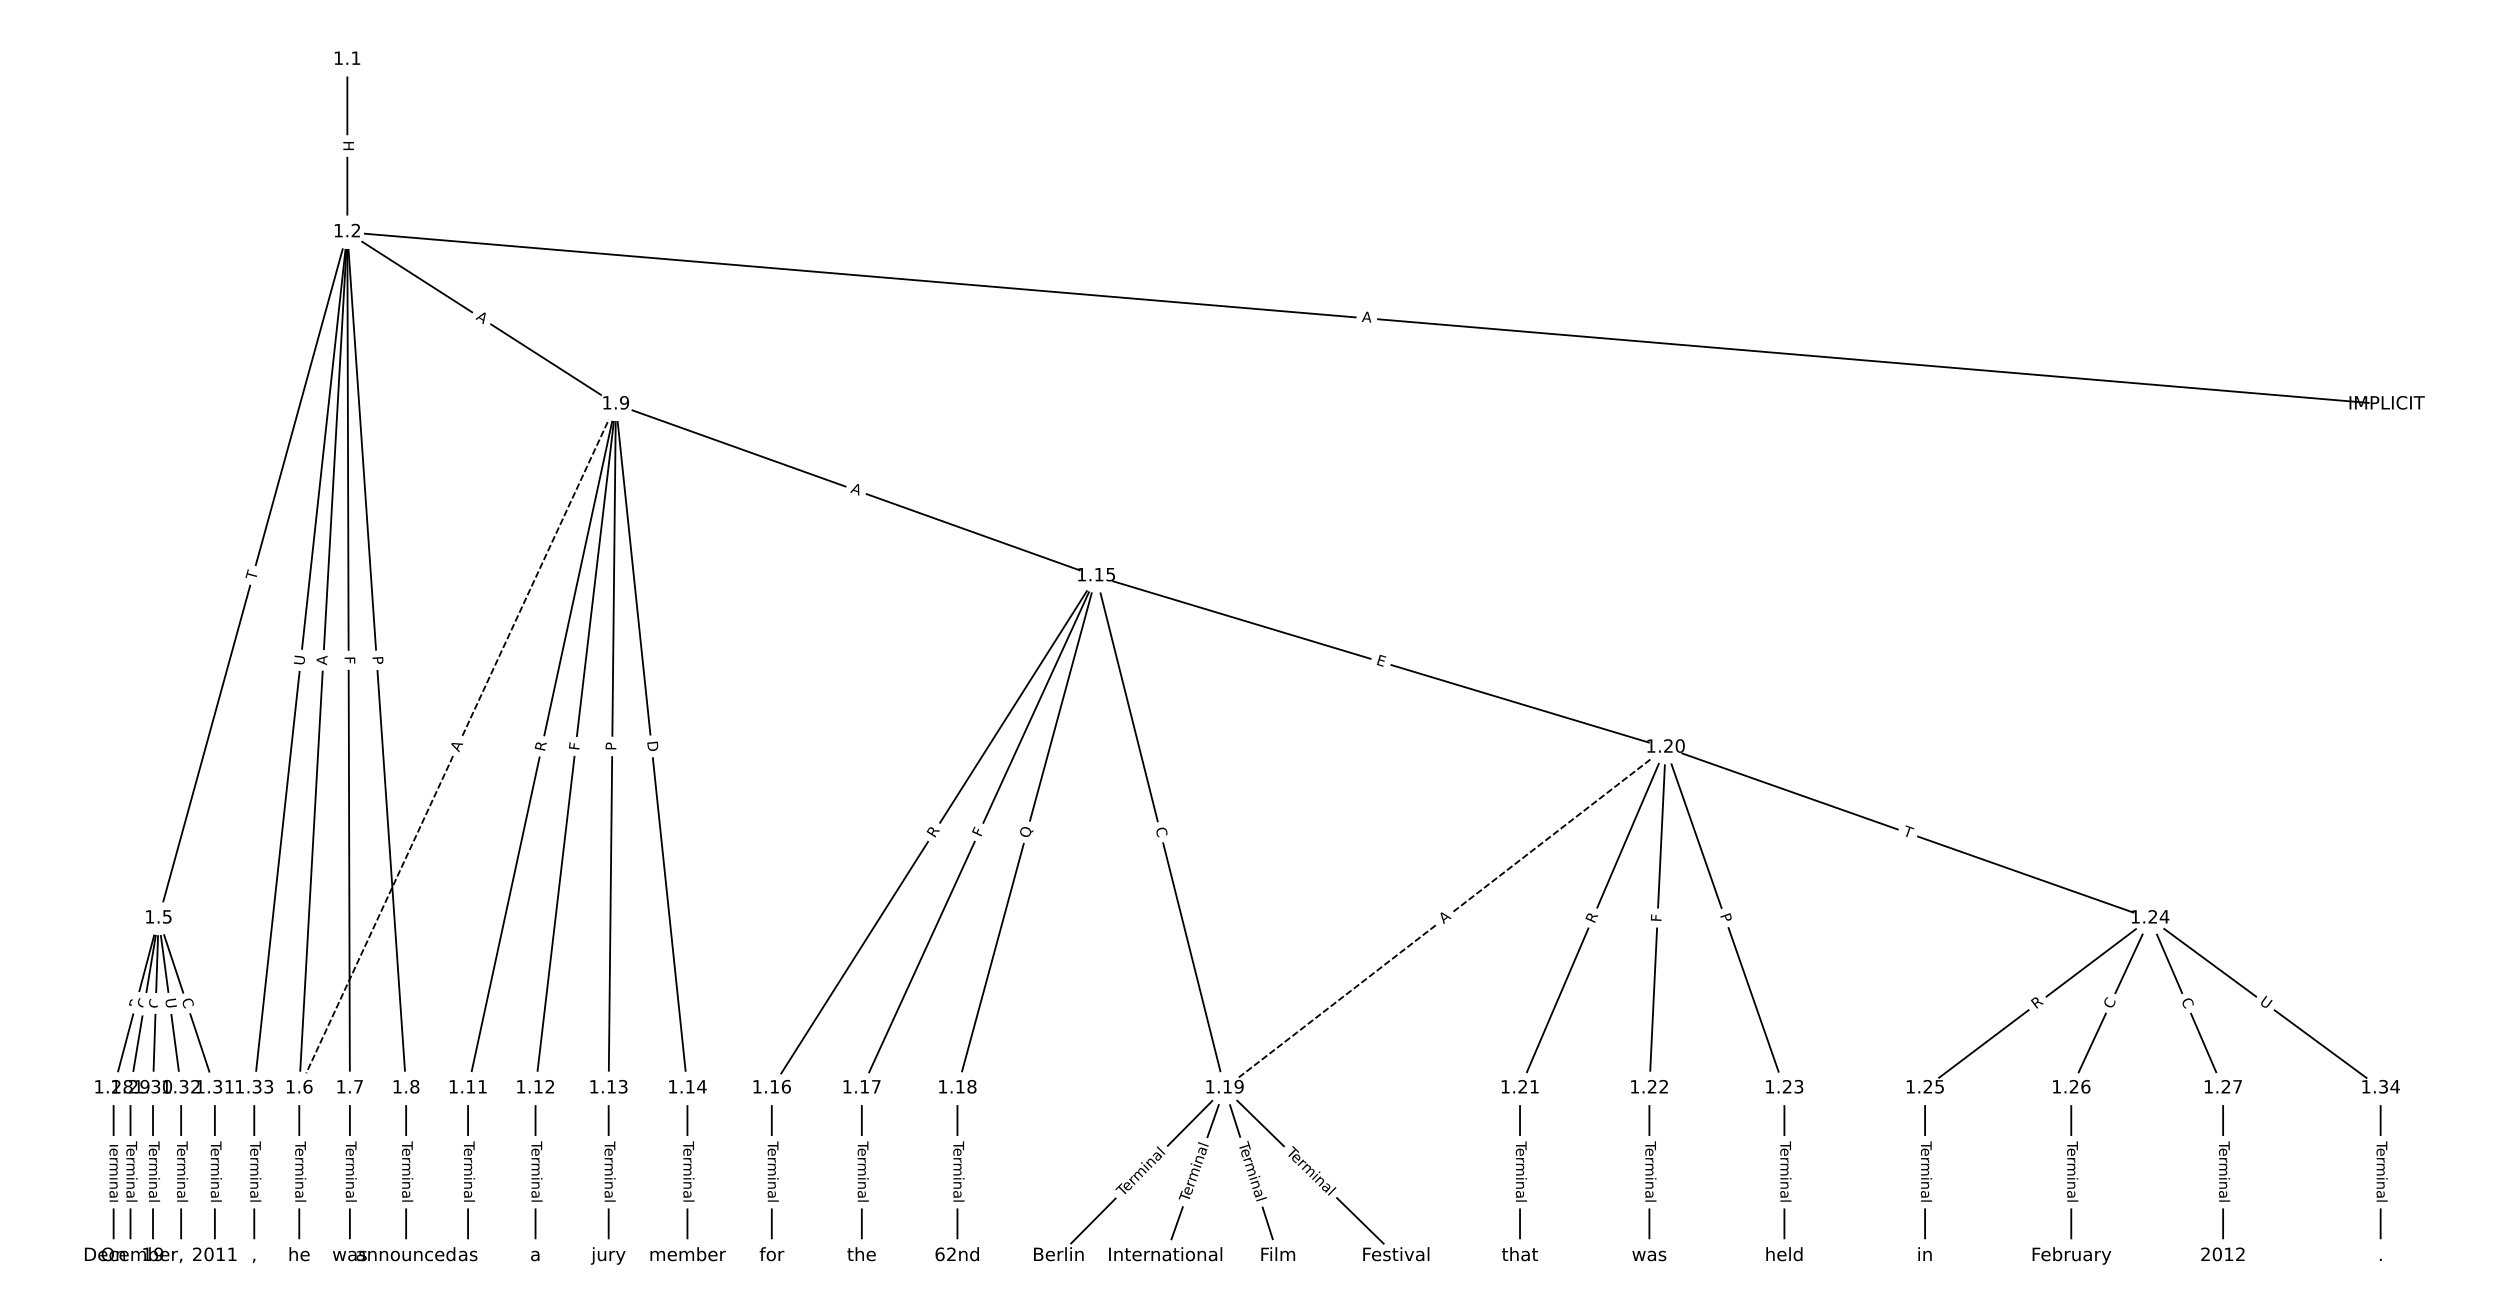 <?xml version="1.0" encoding="UTF-8"?>
<!DOCTYPE svg  PUBLIC '-//W3C//DTD SVG 1.1//EN'  'http://www.w3.org/Graphics/SVG/1.1/DTD/svg11.dtd'>
<svg width="1368pt" height="720pt" version="1.1" viewBox="0 0 1368 720" xmlns="http://www.w3.org/2000/svg" xmlns:xlink="http://www.w3.org/1999/xlink">
<defs>
<style type="text/css">*{stroke-linecap:butt;stroke-linejoin:round;}</style>
</defs>
<path d="m0 720h1368v-720h-1368z" fill="#fff"/>
<g fill="none" stroke="#000">
<path d="m190.08 32.727v94.371" clip-path="url(#a)"/>
<path d="m190.08 127.1 1115.7 94.213" clip-path="url(#a)"/>
<path d="m190.08 127.1-103.27 375.49" clip-path="url(#a)"/>
<path d="m190.08 127.1-26.309 468.47" clip-path="url(#a)"/>
<path d="m190.08 127.1 1.395 468.47" clip-path="url(#a)"/>
<path d="m190.08 127.1 32.179 468.47" clip-path="url(#a)"/>
<path d="m190.08 127.1 146.94 94.213" clip-path="url(#a)"/>
<path d="m190.08 127.1-50.936 468.47" clip-path="url(#a)"/>
<path d="m86.808 502.59-24.626 92.98" clip-path="url(#a)"/>
<path d="m86.808 502.59-15.392 92.98" clip-path="url(#a)"/>
<path d="m86.808 502.59-3.078 92.98" clip-path="url(#a)"/>
<path d="m86.808 502.59 30.783 92.98" clip-path="url(#a)"/>
<path d="m86.808 502.59 12.313 92.98" clip-path="url(#a)"/>
<path d="m163.77 595.57v91.705" clip-path="url(#a)"/>
<path d="m191.47 595.57v91.705" clip-path="url(#a)"/>
<path d="m222.25 595.57v91.705" clip-path="url(#a)"/>
<path d="m337.01 221.31-173.25 374.26" clip-path="url(#a)" stroke-dasharray="3.7,1.6"/>
<path d="m337.01 221.31-80.898 374.26" clip-path="url(#a)"/>
<path d="m337.01 221.31-43.958 374.26" clip-path="url(#a)"/>
<path d="m337.01 221.31-3.94 374.26" clip-path="url(#a)"/>
<path d="m337.01 221.31 39.156 374.26" clip-path="url(#a)"/>
<path d="m337.01 221.31 262.89 94.023" clip-path="url(#a)"/>
<path d="m256.12 595.57v91.705" clip-path="url(#a)"/>
<path d="m293.05 595.57v91.705" clip-path="url(#a)"/>
<path d="m333.07 595.57v91.705" clip-path="url(#a)"/>
<path d="m376.17 595.57v91.705" clip-path="url(#a)"/>
<path d="m599.9 315.33-177.56 280.23" clip-path="url(#a)"/>
<path d="m599.9 315.33-128.3 280.23" clip-path="url(#a)"/>
<path d="m599.9 315.33-75.973 280.23" clip-path="url(#a)"/>
<path d="m599.9 315.33 70.247 280.23" clip-path="url(#a)"/>
<path d="m599.9 315.33 311.59 93.786" clip-path="url(#a)"/>
<path d="m422.34 595.57v91.705" clip-path="url(#a)"/>
<path d="m471.6 595.57v91.705" clip-path="url(#a)"/>
<path d="m523.93 595.57v91.705" clip-path="url(#a)"/>
<path d="m670.15 595.57-90.81 91.705" clip-path="url(#a)"/>
<path d="m670.15 595.57-32.322 91.705" clip-path="url(#a)"/>
<path d="m670.15 595.57 29.244 91.705" clip-path="url(#a)"/>
<path d="m670.15 595.57 93.888 91.705" clip-path="url(#a)"/>
<path d="m911.49 409.12-241.34 186.45" clip-path="url(#a)" stroke-dasharray="3.7,1.6"/>
<path d="m911.49 409.12-79.728 186.45" clip-path="url(#a)"/>
<path d="m911.49 409.12-8.927 186.45" clip-path="url(#a)"/>
<path d="m911.49 409.12 64.952 186.45" clip-path="url(#a)"/>
<path d="m911.49 409.12 265.04 93.468" clip-path="url(#a)"/>
<path d="m831.76 595.57v91.705" clip-path="url(#a)"/>
<path d="m902.56 595.57v91.705" clip-path="url(#a)"/>
<path d="m976.44 595.57v91.705" clip-path="url(#a)"/>
<path d="m1176.5 502.59-123.13 92.98" clip-path="url(#a)"/>
<path d="m1176.5 502.59-43.096 92.98" clip-path="url(#a)"/>
<path d="m1176.5 502.59 40.018 92.98" clip-path="url(#a)"/>
<path d="m1176.5 502.59 126.21 92.98" clip-path="url(#a)"/>
<path d="m1053.4 595.57v91.705" clip-path="url(#a)"/>
<path d="m1133.4 595.57v91.705" clip-path="url(#a)"/>
<path d="m1216.5 595.57v91.705" clip-path="url(#a)"/>
<path d="m62.182 595.57v91.705" clip-path="url(#a)"/>
<path d="m71.417 595.57v91.705" clip-path="url(#a)"/>
<path d="m83.73 595.57v91.705" clip-path="url(#a)"/>
<path d="m117.59 595.57v91.705" clip-path="url(#a)"/>
<path d="m99.122 595.57v91.705" clip-path="url(#a)"/>
<path d="m139.14 595.57v91.705" clip-path="url(#a)"/>
<path d="m1302.7 595.57v91.705" clip-path="url(#a)"/>
</g>
<path d="m183.8 76.904v6.016q0 2.4 2.4 2.4h7.742q2.4 0 2.4-2.4v-6.016q0-2.4-2.4-2.4h-7.742q-2.4 0-2.4 2.4z" clip-path="url(#a)" fill="#fff" stroke="#fff"/>
<g clip-path="url(#a)">
<defs>
<path id="as" d="m9.812 72.906h9.859v-29.891h35.844v29.891h9.859v-72.906h-9.859v34.719h-35.844v-34.719h-9.859z"/>
</defs>
<g transform="translate(187.87 76.904) rotate(90) scale(.08 -.08)">
<use xlink:href="#as"/>
</g>
</g>
<path d="m744.69 180.22 5.453 0.46q2.392 0.202 2.593-2.19l0.651-7.715q0.202-2.392-2.19-2.593l-5.453-0.46q-2.392-0.202-2.593 2.19l-0.651 7.715q-0.202 2.392 2.19 2.593z" clip-path="url(#a)" fill="#fff" stroke="#fff"/>
<g clip-path="url(#a)">
<defs>
<path id="q" d="m34.188 63.188-13.391-36.281h26.812zm-5.578 9.719h11.188l27.781-72.906h-10.25l-6.641 18.703h-32.859l-6.641-18.703h-10.406z"/>
</defs>
<g transform="translate(745.03 176.17) rotate(4.827) scale(.08 -.08)">
<use xlink:href="#q"/>
</g>
</g>
<path d="m143.84 318.86 1.296-4.711q0.636-2.314-1.678-2.95l-7.465-2.053q-2.314-0.636-2.95 1.678l-1.296 4.711q-0.636 2.314 1.678 2.95l7.465 2.053q2.314 0.636 2.95-1.678z" clip-path="url(#a)" fill="#fff" stroke="#fff"/>
<g clip-path="url(#a)">
<defs>
<path id="l" d="m-0.297 72.906h61.672v-8.312h-25.875v-64.594h-9.906v64.594h-25.891z"/>
</defs>
<g transform="translate(139.92 317.78) rotate(-74.623) scale(.08 -.08)">
<use xlink:href="#l"/>
</g>
</g>
<path d="m183.03 364.42 0.307-5.464q0.135-2.396-2.262-2.531l-7.73-0.434q-2.396-0.135-2.531 2.262l-0.307 5.464q-0.135 2.396 2.262 2.531l7.73 0.434q2.396 0.135 2.531-2.262z" clip-path="url(#a)" fill="#fff" stroke="#fff"/>
<g clip-path="url(#a)">
<g transform="translate(178.97 364.19) rotate(-86.786) scale(.08 -.08)">
<use xlink:href="#q"/>
</g>
</g>
<path d="m184.49 359.05 0.014 4.601q0.007 2.4 2.407 2.393l7.742-0.023q2.4-0.007 2.393-2.407l-0.014-4.601q-0.007-2.4-2.407-2.393l-7.742 0.023q-2.4 0.007-2.393 2.407z" clip-path="url(#a)" fill="#fff" stroke="#fff"/>
<g clip-path="url(#a)">
<defs>
<path id="o" d="m9.812 72.906h41.891v-8.312h-32.031v-21.484h28.906v-8.297h-28.906v-34.812h-9.859z"/>
</defs>
<g transform="translate(188.56 359.04) rotate(89.829) scale(.08 -.08)">
<use xlink:href="#o"/>
</g>
</g>
<path d="m199.74 359.36 0.331 4.812q0.164 2.394 2.559 2.23l7.724-0.531q2.394-0.164 2.23-2.559l-0.331-4.812q-0.164-2.394-2.559-2.23l-7.724 0.531q-2.394 0.164-2.23 2.559z" clip-path="url(#a)" fill="#fff" stroke="#fff"/>
<g clip-path="url(#a)">
<defs>
<path id="t" d="m19.672 64.797v-27.391h12.406q6.891 0 10.641 3.562 3.766 3.562 3.766 10.156 0 6.547-3.766 10.109-3.75 3.562-10.641 3.562zm-9.859 8.109h22.266q12.266 0 18.531-5.547 6.281-5.547 6.281-16.234 0-10.797-6.281-16.312-6.266-5.516-18.531-5.516h-12.406v-29.297h-9.859z"/>
</defs>
<g transform="translate(203.8 359.08) rotate(86.071) scale(.08 -.08)">
<use xlink:href="#t"/>
</g>
</g>
<path d="m257.86 178.01 4.607 2.954q2.02 1.295 3.316-0.725l4.179-6.518q1.295-2.02-0.725-3.316l-4.607-2.954q-2.02-1.295-3.316 0.725l-4.179 6.518q-1.295 2.02 0.725 3.316z" clip-path="url(#a)" fill="#fff" stroke="#fff"/>
<g clip-path="url(#a)">
<g transform="translate(260.05 174.59) rotate(32.667) scale(.08 -.08)">
<use xlink:href="#q"/>
</g>
</g>
<path d="m170.53 364.92 0.633-5.821q0.259-2.386-2.127-2.645l-7.697-0.837q-2.386-0.259-2.645 2.127l-0.633 5.821q-0.259 2.386 2.127 2.645l7.697 0.837q2.386 0.259 2.645-2.127z" clip-path="url(#a)" fill="#fff" stroke="#fff"/>
<g clip-path="url(#a)">
<defs>
<path id="ab" d="m8.688 72.906h9.922v-44.297q0-11.719 4.234-16.875 4.25-5.141 13.781-5.141 9.469 0 13.719 5.141 4.25 5.156 4.25 16.875v44.297h9.906v-45.516q0-14.25-7.062-21.531-7.047-7.281-20.812-7.281-13.828 0-20.891 7.281-7.047 7.281-7.047 21.531z"/>
</defs>
<g transform="translate(166.49 364.48) rotate(-83.795) scale(.08 -.08)">
<use xlink:href="#ab"/>
</g>
</g>
<path d="m79.846 553.37 1.423-5.373q0.614-2.32-1.706-2.934l-7.484-1.982q-2.32-0.614-2.934 1.706l-1.423 5.373q-0.614 2.32 1.706 2.934l7.484 1.982q2.32 0.614 2.934-1.706z" clip-path="url(#a)" fill="#fff" stroke="#fff"/>
<g clip-path="url(#a)">
<defs>
<path id="s" d="m44.391 34.188q3.172-1.078 6.172-4.594t6.031-9.672l10.016-19.922h-10.609l-9.312 18.703q-3.625 7.328-7.016 9.719t-9.25 2.391h-10.75v-30.812h-9.859v72.906h22.266q12.5 0 18.656-5.234 6.156-5.219 6.156-15.766 0-6.891-3.203-11.438-3.203-4.531-9.297-6.281zm-24.719 30.609v-25.875h12.406q7.125 0 10.766 3.297t3.641 9.688-3.641 9.641-10.766 3.25z"/>
</defs>
<g transform="translate(75.917 552.33) rotate(-75.165) scale(.08 -.08)">
<use xlink:href="#s"/>
</g>
</g>
<path d="m84.843 552.86 0.912-5.511q0.392-2.368-1.976-2.76l-7.639-1.264q-2.368-0.392-2.76 1.976l-0.912 5.511q-0.392 2.368 1.976 2.76l7.639 1.264q2.368 0.392 2.76-1.976z" clip-path="url(#a)" fill="#fff" stroke="#fff"/>
<g clip-path="url(#a)">
<defs>
<path id="p" d="m64.406 67.281v-10.391q-4.984 4.641-10.625 6.922-5.641 2.297-11.984 2.297-12.5 0-19.141-7.641t-6.641-22.094q0-14.406 6.641-22.047t19.141-7.641q6.344 0 11.984 2.297t10.625 6.938v-10.312q-5.172-3.516-10.969-5.281-5.781-1.75-12.219-1.75-16.562 0-26.094 10.125-9.516 10.141-9.516 27.672 0 17.578 9.516 27.703 9.531 10.141 26.094 10.141 6.531 0 12.312-1.734 5.797-1.734 10.875-5.203z"/>
</defs>
<g transform="translate(80.834 552.19) rotate(-80.601) scale(.08 -.08)">
<use xlink:href="#p"/>
</g>
</g>
<path d="m91.445 552.08 0.185-5.583q0.079-2.399-2.319-2.478l-7.738-0.256q-2.399-0.079-2.478 2.319l-0.185 5.583q-0.079 2.399 2.319 2.478l7.738 0.256q2.399 0.079 2.478-2.319z" clip-path="url(#a)" fill="#fff" stroke="#fff"/>
<g clip-path="url(#a)">
<g transform="translate(87.383 551.94) rotate(-88.104) scale(.08 -.08)">
<use xlink:href="#p"/>
</g>
</g>
<path d="m95.368 548.4 1.756 5.303q0.754 2.278 3.033 1.524l7.35-2.433q2.278-0.754 1.524-3.033l-1.756-5.303q-0.754-2.278-3.033-1.524l-7.35 2.433q-2.278 0.754-1.524 3.033z" clip-path="url(#a)" fill="#fff" stroke="#fff"/>
<g clip-path="url(#a)">
<g transform="translate(99.226 547.12) rotate(71.682) scale(.08 -.08)">
<use xlink:href="#p"/>
</g>
</g>
<path d="m86.364 547 0.769 5.804q0.315 2.379 2.694 2.064l7.676-1.016q2.379-0.315 2.064-2.694l-0.769-5.804q-0.315-2.379-2.694-2.064l-7.676 1.016q-2.379 0.315-2.064 2.694z" clip-path="url(#a)" fill="#fff" stroke="#fff"/>
<g clip-path="url(#a)">
<g transform="translate(90.392 546.47) rotate(82.456) scale(.08 -.08)">
<use xlink:href="#ab"/>
</g>
</g>
<path d="m157.49 624.52v33.808q0 2.4 2.4 2.4h7.742q2.4 0 2.4-2.4v-33.808q0-2.4-2.4-2.4h-7.742q-2.4 0-2.4 2.4z" clip-path="url(#a)" fill="#fff" stroke="#fff"/>
<g clip-path="url(#a)">
<defs>
<path id="d" d="m56.203 29.594v-4.391h-41.312q0.594-9.281 5.594-14.141t13.938-4.859q5.172 0 10.031 1.266t9.656 3.812v-8.5q-4.844-2.047-9.922-3.125t-10.297-1.078q-13.094 0-20.734 7.609-7.641 7.625-7.641 20.625 0 13.422 7.25 21.297 7.25 7.891 19.562 7.891 11.031 0 17.453-7.109 6.422-7.094 6.422-19.297zm-8.984 2.641q-0.094 7.359-4.125 11.75-4.031 4.406-10.672 4.406-7.516 0-12.031-4.25t-5.203-11.969z"/>
<path id="g" d="m41.109 46.297q-1.516 0.875-3.297 1.281-1.781 0.422-3.922 0.422-7.625 0-11.703-4.953t-4.078-14.234v-28.812h-9.031v54.688h9.031v-8.5q2.844 4.984 7.375 7.391 4.547 2.422 11.047 2.422 0.922 0 2.047-0.125 1.125-0.109 2.484-0.359z"/>
<path id="k" d="m52 44.188q3.375 6.062 8.062 8.938t11.031 2.875q8.547 0 13.188-5.984 4.641-5.969 4.641-17v-33.016h-9.031v32.719q0 7.859-2.797 11.656-2.781 3.812-8.484 3.812-6.984 0-11.047-4.641-4.047-4.625-4.047-12.641v-30.906h-9.031v32.719q0 7.906-2.781 11.688t-8.594 3.781q-6.891 0-10.953-4.656-4.047-4.656-4.047-12.625v-30.906h-9.031v54.688h9.031v-8.5q3.078 5.031 7.375 7.422t10.203 2.391q5.969 0 10.141-3.031 4.172-3.016 6.172-8.781z"/>
<path id="j" d="m9.422 54.688h8.984v-54.688h-8.984zm0 21.297h8.984v-11.391h-8.984z"/>
<path id="f" d="m54.891 33.016v-33.016h-8.984v32.719q0 7.766-3.031 11.609-3.031 3.859-9.078 3.859-7.281 0-11.484-4.641-4.203-4.625-4.203-12.641v-30.906h-9.031v54.688h9.031v-8.5q3.234 4.938 7.594 7.375 4.375 2.438 10.094 2.438 9.422 0 14.25-5.828 4.844-5.828 4.844-17.156z"/>
<path id="e" d="m34.281 27.484q-10.891 0-15.094-2.484t-4.203-8.5q0-4.781 3.156-7.594 3.156-2.797 8.562-2.797 7.484 0 12 5.297t4.516 14.078v2zm17.922 3.719v-31.203h-8.984v8.297q-3.078-4.969-7.672-7.344t-11.234-2.375q-8.391 0-13.359 4.719-4.953 4.719-4.953 12.625 0 9.219 6.172 13.906 6.188 4.688 18.438 4.688h12.609v0.891q0 6.203-4.078 9.594t-11.453 3.391q-4.688 0-9.141-1.125-4.438-1.125-8.531-3.375v8.312q4.922 1.906 9.562 2.844 4.641 0.953 9.031 0.953 11.875 0 17.734-6.156 5.859-6.141 5.859-18.641z"/>
<path id="i" d="m9.422 75.984h8.984v-75.984h-8.984z"/>
</defs>
<g transform="translate(161.56 624.52) rotate(90) scale(.08 -.08)">
<use xlink:href="#l"/>
<use x="44.084" xlink:href="#d"/>
<use x="105.607" xlink:href="#g"/>
<use x="144.971" xlink:href="#k"/>
<use x="242.383" xlink:href="#j"/>
<use x="270.166" xlink:href="#f"/>
<use x="333.545" xlink:href="#e"/>
<use x="394.824" xlink:href="#i"/>
</g>
</g>
<path d="m185.2 624.52v33.808q0 2.4 2.4 2.4h7.742q2.4 0 2.4-2.4v-33.808q0-2.4-2.4-2.4h-7.742q-2.4 0-2.4 2.4z" clip-path="url(#a)" fill="#fff" stroke="#fff"/>
<g clip-path="url(#a)">
<g transform="translate(189.26 624.52) rotate(90) scale(.08 -.08)">
<use xlink:href="#l"/>
<use x="44.084" xlink:href="#d"/>
<use x="105.607" xlink:href="#g"/>
<use x="144.971" xlink:href="#k"/>
<use x="242.383" xlink:href="#j"/>
<use x="270.166" xlink:href="#f"/>
<use x="333.545" xlink:href="#e"/>
<use x="394.824" xlink:href="#i"/>
</g>
</g>
<path d="m215.98 624.52v33.808q0 2.4 2.4 2.4h7.742q2.4 0 2.4-2.4v-33.808q0-2.4-2.4-2.4h-7.742q-2.4 0-2.4 2.4z" clip-path="url(#a)" fill="#fff" stroke="#fff"/>
<g clip-path="url(#a)">
<g transform="translate(220.05 624.52) rotate(90) scale(.08 -.08)">
<use xlink:href="#l"/>
<use x="44.084" xlink:href="#d"/>
<use x="105.607" xlink:href="#g"/>
<use x="144.971" xlink:href="#k"/>
<use x="242.383" xlink:href="#j"/>
<use x="270.166" xlink:href="#f"/>
<use x="333.545" xlink:href="#e"/>
<use x="394.824" xlink:href="#i"/>
</g>
</g>
<path d="m254.93 413.56 2.299-4.966q1.008-2.178-1.17-3.186l-7.026-3.252q-2.178-1.008-3.186 1.17l-2.299 4.966q-1.008 2.178 1.17 3.186l7.026 3.252q2.178 1.008 3.186-1.17z" clip-path="url(#a)" fill="#fff" stroke="#fff"/>
<g clip-path="url(#a)">
<g transform="translate(251.24 411.85) rotate(-65.16) scale(.08 -.08)">
<use xlink:href="#q"/>
</g>
</g>
<path d="m302.11 412.48 1.174-5.433q0.507-2.346-1.839-2.853l-7.568-1.636q-2.346-0.507-2.853 1.839l-1.174 5.433q-0.507 2.346 1.839 2.853l7.568 1.636q2.346 0.507 2.853-1.839z" clip-path="url(#a)" fill="#fff" stroke="#fff"/>
<g clip-path="url(#a)">
<g transform="translate(298.13 411.62) rotate(-77.803) scale(.08 -.08)">
<use xlink:href="#s"/>
</g>
</g>
<path d="m320.99 411.46 0.537-4.57q0.28-2.384-2.104-2.664l-7.69-0.903q-2.384-0.28-2.664 2.104l-0.537 4.57q-0.28 2.384 2.104 2.664l7.69 0.903q2.384 0.28 2.664-2.104z" clip-path="url(#a)" fill="#fff" stroke="#fff"/>
<g clip-path="url(#a)">
<g transform="translate(316.96 410.98) rotate(-83.301) scale(.08 -.08)">
<use xlink:href="#o"/>
</g>
</g>
<path d="m341.29 410.92 0.051-4.824q0.025-2.4-2.375-2.425l-7.742-0.082q-2.4-0.025-2.425 2.375l-0.051 4.824q-0.025 2.4 2.375 2.425l7.742 0.082q2.4 0.025 2.425-2.375z" clip-path="url(#a)" fill="#fff" stroke="#fff"/>
<g clip-path="url(#a)">
<g transform="translate(337.23 410.87) rotate(-89.397) scale(.08 -.08)">
<use xlink:href="#t"/>
</g>
</g>
<path d="m350.03 406.03 0.641 6.127q0.25 2.387 2.637 2.137l7.7-0.806q2.387-0.25 2.137-2.637l-0.641-6.127q-0.25-2.387-2.637-2.137l-7.7 0.806q-2.387 0.25-2.137 2.637z" clip-path="url(#a)" fill="#fff" stroke="#fff"/>
<g clip-path="url(#a)">
<defs>
<path id="ak" d="m19.672 64.797v-56.688h11.922q15.094 0 22.094 6.828 7 6.844 7 21.594 0 14.641-7 21.453t-22.094 6.812zm-9.859 8.109h20.266q21.188 0 31.094-8.812 9.922-8.812 9.922-27.562 0-18.859-9.969-27.703-9.953-8.828-31.047-8.828h-20.266z"/>
</defs>
<g transform="translate(354.08 405.61) rotate(84.027) scale(.08 -.08)">
<use xlink:href="#ak"/>
</g>
</g>
<path d="m463.77 273.31 5.153 1.843q2.26 0.808 3.068-1.452l2.607-7.29q0.808-2.26-1.452-3.068l-5.153-1.843q-2.26-0.808-3.068 1.452l-2.607 7.29q-0.808 2.26 1.452 3.068z" clip-path="url(#a)" fill="#fff" stroke="#fff"/>
<g clip-path="url(#a)">
<g transform="translate(465.14 269.48) rotate(19.68) scale(.08 -.08)">
<use xlink:href="#q"/>
</g>
</g>
<path d="m249.84 624.52v33.808q0 2.4 2.4 2.4h7.742q2.4 0 2.4-2.4v-33.808q0-2.4-2.4-2.4h-7.742q-2.4 0-2.4 2.4z" clip-path="url(#a)" fill="#fff" stroke="#fff"/>
<g clip-path="url(#a)">
<g transform="translate(253.91 624.52) rotate(90) scale(.08 -.08)">
<use xlink:href="#l"/>
<use x="44.084" xlink:href="#d"/>
<use x="105.607" xlink:href="#g"/>
<use x="144.971" xlink:href="#k"/>
<use x="242.383" xlink:href="#j"/>
<use x="270.166" xlink:href="#f"/>
<use x="333.545" xlink:href="#e"/>
<use x="394.824" xlink:href="#i"/>
</g>
</g>
<path d="m286.78 624.52v33.808q0 2.4 2.4 2.4h7.742q2.4 0 2.4-2.4v-33.808q0-2.4-2.4-2.4h-7.742q-2.4 0-2.4 2.4z" clip-path="url(#a)" fill="#fff" stroke="#fff"/>
<g clip-path="url(#a)">
<g transform="translate(290.85 624.52) rotate(90) scale(.08 -.08)">
<use xlink:href="#l"/>
<use x="44.084" xlink:href="#d"/>
<use x="105.607" xlink:href="#g"/>
<use x="144.971" xlink:href="#k"/>
<use x="242.383" xlink:href="#j"/>
<use x="270.166" xlink:href="#f"/>
<use x="333.545" xlink:href="#e"/>
<use x="394.824" xlink:href="#i"/>
</g>
</g>
<path d="m326.8 624.52v33.808q0 2.4 2.4 2.4h7.742q2.4 0 2.4-2.4v-33.808q0-2.4-2.4-2.4h-7.742q-2.4 0-2.4 2.4z" clip-path="url(#a)" fill="#fff" stroke="#fff"/>
<g clip-path="url(#a)">
<g transform="translate(330.87 624.52) rotate(90) scale(.08 -.08)">
<use xlink:href="#l"/>
<use x="44.084" xlink:href="#d"/>
<use x="105.607" xlink:href="#g"/>
<use x="144.971" xlink:href="#k"/>
<use x="242.383" xlink:href="#j"/>
<use x="270.166" xlink:href="#f"/>
<use x="333.545" xlink:href="#e"/>
<use x="394.824" xlink:href="#i"/>
</g>
</g>
<path d="m369.9 624.52v33.808q0 2.4 2.4 2.4h7.742q2.4 0 2.4-2.4v-33.808q0-2.4-2.4-2.4h-7.742q-2.4 0-2.4 2.4z" clip-path="url(#a)" fill="#fff" stroke="#fff"/>
<g clip-path="url(#a)">
<g transform="translate(373.96 624.52) rotate(90) scale(.08 -.08)">
<use xlink:href="#l"/>
<use x="44.084" xlink:href="#d"/>
<use x="105.607" xlink:href="#g"/>
<use x="144.971" xlink:href="#k"/>
<use x="242.383" xlink:href="#j"/>
<use x="270.166" xlink:href="#f"/>
<use x="333.545" xlink:href="#e"/>
<use x="394.824" xlink:href="#i"/>
</g>
</g>
<path d="m514.93 461.16 2.975-4.696q1.284-2.027-0.743-3.312l-6.54-4.144q-2.027-1.284-3.312 0.743l-2.975 4.696q-1.284 2.027 0.743 3.312l6.54 4.144q2.027 1.284 3.312-0.743z" clip-path="url(#a)" fill="#fff" stroke="#fff"/>
<g clip-path="url(#a)">
<g transform="translate(511.5 458.98) rotate(-57.642) scale(.08 -.08)">
<use xlink:href="#s"/>
</g>
</g>
<path d="m540.49 460.15 1.915-4.184q0.999-2.182-1.183-3.181l-7.04-3.223q-2.182-0.999-3.181 1.183l-1.915 4.184q-0.999 2.182 1.183 3.181l7.04 3.223q2.182 0.999 3.181-1.183z" clip-path="url(#a)" fill="#fff" stroke="#fff"/>
<g clip-path="url(#a)">
<g transform="translate(536.8 458.46) rotate(-65.4) scale(.08 -.08)">
<use xlink:href="#o"/>
</g>
</g>
<path d="m567.14 460.13 1.648-6.078q0.628-2.316-1.688-2.944l-7.473-2.026q-2.316-0.628-2.944 1.688l-1.648 6.078q-0.628 2.316 1.688 2.944l7.473 2.026q2.316 0.628 2.944-1.688z" clip-path="url(#a)" fill="#fff" stroke="#fff"/>
<g clip-path="url(#a)">
<defs>
<path id="ao" d="m39.406 66.219q-10.75 0-17.078-8.016-6.312-8-6.312-21.828 0-13.766 6.312-21.781 6.328-8 17.078-8 10.734 0 17.016 8 6.281 8.016 6.281 21.781 0 13.828-6.281 21.828-6.281 8.016-17.016 8.016zm13.812-64.906 13-14.203h-11.922l-10.797 11.672q-1.609-0.094-2.469-0.141-0.844-0.062-1.625-0.062-15.375 0-24.594 10.281-9.203 10.281-9.203 27.516 0 17.281 9.203 27.562 9.219 10.281 24.594 10.281 15.328 0 24.5-10.281 9.188-10.281 9.188-27.562 0-12.688-5.109-21.734-5.094-9.031-14.766-13.328z"/>
</defs>
<g transform="translate(563.22 459.07) rotate(-74.831) scale(.08 -.08)">
<use xlink:href="#ao"/>
</g>
</g>
<path d="m628.26 454.27 1.358 5.419q0.584 2.328 2.912 1.744l7.51-1.883q2.328-0.584 1.744-2.912l-1.358-5.419q-0.584-2.328-2.912-1.744l-7.51 1.883q-2.328 0.584-1.744 2.912z" clip-path="url(#a)" fill="#fff" stroke="#fff"/>
<g clip-path="url(#a)">
<g transform="translate(632.2 453.28) rotate(75.928) scale(.08 -.08)">
<use xlink:href="#p"/>
</g>
</g>
<path d="m751.47 367.5 4.84 1.457q2.298 0.692 2.99-1.606l2.232-7.414q0.692-2.298-1.606-2.99l-4.84-1.457q-2.298-0.692-2.99 1.606l-2.232 7.414q-0.692 2.298 1.606 2.99z" clip-path="url(#a)" fill="#fff" stroke="#fff"/>
<g clip-path="url(#a)">
<defs>
<path id="at" d="m9.812 72.906h46.094v-8.312h-36.234v-21.578h34.719v-8.297h-34.719v-26.422h37.109v-8.297h-46.969z"/>
</defs>
<g transform="translate(752.64 363.61) rotate(16.752) scale(.08 -.08)">
<use xlink:href="#at"/>
</g>
</g>
<path d="m416.07 624.52v33.808q0 2.4 2.4 2.4h7.742q2.4 0 2.4-2.4v-33.808q0-2.4-2.4-2.4h-7.742q-2.4 0-2.4 2.4z" clip-path="url(#a)" fill="#fff" stroke="#fff"/>
<g clip-path="url(#a)">
<g transform="translate(420.14 624.52) rotate(90) scale(.08 -.08)">
<use xlink:href="#l"/>
<use x="44.084" xlink:href="#d"/>
<use x="105.607" xlink:href="#g"/>
<use x="144.971" xlink:href="#k"/>
<use x="242.383" xlink:href="#j"/>
<use x="270.166" xlink:href="#f"/>
<use x="333.545" xlink:href="#e"/>
<use x="394.824" xlink:href="#i"/>
</g>
</g>
<path d="m465.33 624.52v33.808q0 2.4 2.4 2.4h7.742q2.4 0 2.4-2.4v-33.808q0-2.4-2.4-2.4h-7.742q-2.4 0-2.4 2.4z" clip-path="url(#a)" fill="#fff" stroke="#fff"/>
<g clip-path="url(#a)">
<g transform="translate(469.39 624.52) rotate(90) scale(.08 -.08)">
<use xlink:href="#l"/>
<use x="44.084" xlink:href="#d"/>
<use x="105.607" xlink:href="#g"/>
<use x="144.971" xlink:href="#k"/>
<use x="242.383" xlink:href="#j"/>
<use x="270.166" xlink:href="#f"/>
<use x="333.545" xlink:href="#e"/>
<use x="394.824" xlink:href="#i"/>
</g>
</g>
<path d="m517.66 624.52v33.808q0 2.4 2.4 2.4h7.742q2.4 0 2.4-2.4v-33.808q0-2.4-2.4-2.4h-7.742q-2.4 0-2.4 2.4z" clip-path="url(#a)" fill="#fff" stroke="#fff"/>
<g clip-path="url(#a)">
<g transform="translate(521.72 624.52) rotate(90) scale(.08 -.08)">
<use xlink:href="#l"/>
<use x="44.084" xlink:href="#d"/>
<use x="105.607" xlink:href="#g"/>
<use x="144.971" xlink:href="#k"/>
<use x="242.383" xlink:href="#j"/>
<use x="270.166" xlink:href="#f"/>
<use x="333.545" xlink:href="#e"/>
<use x="394.824" xlink:href="#i"/>
</g>
</g>
<path d="m617.3 657.84 23.788-24.022q1.689-1.705-0.017-3.394l-5.502-5.448q-1.705-1.689-3.394 0.017l-23.788 24.022q-1.689 1.705 0.017 3.394l5.502 5.448q1.705 1.689 3.394-0.017z" clip-path="url(#a)" fill="#fff" stroke="#fff"/>
<g clip-path="url(#a)">
<g transform="translate(614.42 654.98) rotate(-45.281) scale(.08 -.08)">
<use xlink:href="#l"/>
<use x="44.084" xlink:href="#d"/>
<use x="105.607" xlink:href="#g"/>
<use x="144.971" xlink:href="#k"/>
<use x="242.383" xlink:href="#j"/>
<use x="270.166" xlink:href="#f"/>
<use x="333.545" xlink:href="#e"/>
<use x="394.824" xlink:href="#i"/>
</g>
</g>
<path d="m654.28 659.45 11.238-31.885q0.798-2.264-1.466-3.061l-7.302-2.574q-2.264-0.798-3.061 1.466l-11.238 31.885q-0.798 2.264 1.466 3.061l7.302 2.574q2.264 0.798 3.061-1.466z" clip-path="url(#a)" fill="#fff" stroke="#fff"/>
<g clip-path="url(#a)">
<g transform="translate(650.45 658.1) rotate(-70.584) scale(.08 -.08)">
<use xlink:href="#l"/>
<use x="44.084" xlink:href="#d"/>
<use x="105.607" xlink:href="#g"/>
<use x="144.971" xlink:href="#k"/>
<use x="242.383" xlink:href="#j"/>
<use x="270.166" xlink:href="#f"/>
<use x="333.545" xlink:href="#e"/>
<use x="394.824" xlink:href="#i"/>
</g>
</g>
<path d="m673.66 627.22 10.271 32.209q0.729 2.287 3.016 1.557l7.377-2.352q2.287-0.729 1.557-3.016l-10.271-32.209q-0.729-2.287-3.016-1.557l-7.377 2.352q-2.287 0.729-1.557 3.016z" clip-path="url(#a)" fill="#fff" stroke="#fff"/>
<g clip-path="url(#a)">
<g transform="translate(677.53 625.99) rotate(72.313) scale(.08 -.08)">
<use xlink:href="#l"/>
<use x="44.084" xlink:href="#d"/>
<use x="105.607" xlink:href="#g"/>
<use x="144.971" xlink:href="#k"/>
<use x="242.383" xlink:href="#j"/>
<use x="270.166" xlink:href="#f"/>
<use x="333.545" xlink:href="#e"/>
<use x="394.824" xlink:href="#i"/>
</g>
</g>
<path d="m700.62 634.1 24.185 23.623q1.717 1.677 3.394-0.04l5.41-5.539q1.677-1.717-0.04-3.394l-24.185-23.623q-1.717-1.677-3.394 0.04l-5.41 5.539q-1.677 1.717 0.04 3.394z" clip-path="url(#a)" fill="#fff" stroke="#fff"/>
<g clip-path="url(#a)">
<g transform="translate(703.46 631.19) rotate(44.326) scale(.08 -.08)">
<use xlink:href="#l"/>
<use x="44.084" xlink:href="#d"/>
<use x="105.607" xlink:href="#g"/>
<use x="144.971" xlink:href="#k"/>
<use x="242.383" xlink:href="#j"/>
<use x="270.166" xlink:href="#f"/>
<use x="333.545" xlink:href="#e"/>
<use x="394.824" xlink:href="#i"/>
</g>
</g>
<path d="m792.49 508.98 4.331-3.346q1.899-1.467 0.432-3.366l-4.734-6.127q-1.467-1.899-3.366-0.432l-4.331 3.346q-1.899 1.467-0.432 3.366l4.734 6.127q1.467 1.899 3.366 0.432z" clip-path="url(#a)" fill="#fff" stroke="#fff"/>
<g clip-path="url(#a)">
<g transform="translate(790 505.76) rotate(-37.688) scale(.08 -.08)">
<use xlink:href="#q"/>
</g>
</g>
<path d="m876.3 507.37 2.186-5.111q0.944-2.207-1.263-3.15l-7.119-3.044q-2.207-0.944-3.15 1.263l-2.186 5.111q-0.944 2.207 1.263 3.15l7.119 3.044q2.207 0.944 3.15-1.263z" clip-path="url(#a)" fill="#fff" stroke="#fff"/>
<g clip-path="url(#a)">
<g transform="translate(872.56 505.77) rotate(-66.848) scale(.08 -.08)">
<use xlink:href="#s"/>
</g>
</g>
<path d="m913.18 504.94 0.22-4.596q0.115-2.397-2.283-2.512l-7.734-0.37q-2.397-0.115-2.512 2.283l-0.22 4.596q-0.115 2.397 2.283 2.512l7.734 0.37q2.397 0.115 2.512-2.283z" clip-path="url(#a)" fill="#fff" stroke="#fff"/>
<g clip-path="url(#a)">
<g transform="translate(909.12 504.75) rotate(-87.259) scale(.08 -.08)">
<use xlink:href="#o"/>
</g>
</g>
<path d="m937.25 502.13 1.587 4.555q0.79 2.266 3.056 1.477l7.311-2.547q2.266-0.79 1.477-3.056l-1.587-4.555q-0.79-2.266-3.056-1.477l-7.311 2.547q-2.266 0.79-1.477 3.056z" clip-path="url(#a)" fill="#fff" stroke="#fff"/>
<g clip-path="url(#a)">
<g transform="translate(941.09 500.79) rotate(70.793) scale(.08 -.08)">
<use xlink:href="#t"/>
</g>
</g>
<path d="m1039.6 460.96 4.608 1.625q2.263 0.798 3.062-1.465l2.575-7.302q0.798-2.263-1.465-3.062l-4.608-1.625q-2.263-0.798-3.062 1.465l-2.575 7.302q-0.798 2.263 1.465 3.062z" clip-path="url(#a)" fill="#fff" stroke="#fff"/>
<g clip-path="url(#a)">
<g transform="translate(1041 457.12) rotate(19.425) scale(.08 -.08)">
<use xlink:href="#l"/>
</g>
</g>
<path d="m825.49 624.52v33.808q0 2.4 2.4 2.4h7.742q2.4 0 2.4-2.4v-33.808q0-2.4-2.4-2.4h-7.742q-2.4 0-2.4 2.4z" clip-path="url(#a)" fill="#fff" stroke="#fff"/>
<g clip-path="url(#a)">
<g transform="translate(829.55 624.52) rotate(90) scale(.08 -.08)">
<use xlink:href="#l"/>
<use x="44.084" xlink:href="#d"/>
<use x="105.607" xlink:href="#g"/>
<use x="144.971" xlink:href="#k"/>
<use x="242.383" xlink:href="#j"/>
<use x="270.166" xlink:href="#f"/>
<use x="333.545" xlink:href="#e"/>
<use x="394.824" xlink:href="#i"/>
</g>
</g>
<path d="m896.29 624.52v33.808q0 2.4 2.4 2.4h7.742q2.4 0 2.4-2.4v-33.808q0-2.4-2.4-2.4h-7.742q-2.4 0-2.4 2.4z" clip-path="url(#a)" fill="#fff" stroke="#fff"/>
<g clip-path="url(#a)">
<g transform="translate(900.35 624.52) rotate(90) scale(.08 -.08)">
<use xlink:href="#l"/>
<use x="44.084" xlink:href="#d"/>
<use x="105.607" xlink:href="#g"/>
<use x="144.971" xlink:href="#k"/>
<use x="242.383" xlink:href="#j"/>
<use x="270.166" xlink:href="#f"/>
<use x="333.545" xlink:href="#e"/>
<use x="394.824" xlink:href="#i"/>
</g>
</g>
<path d="m970.17 624.52v33.808q0 2.4 2.4 2.4h7.742q2.4 0 2.4-2.4v-33.808q0-2.4-2.4-2.4h-7.742q-2.4 0-2.4 2.4z" clip-path="url(#a)" fill="#fff" stroke="#fff"/>
<g clip-path="url(#a)">
<g transform="translate(974.23 624.52) rotate(90) scale(.08 -.08)">
<use xlink:href="#l"/>
<use x="44.084" xlink:href="#d"/>
<use x="105.607" xlink:href="#g"/>
<use x="144.971" xlink:href="#k"/>
<use x="242.383" xlink:href="#j"/>
<use x="270.166" xlink:href="#f"/>
<use x="333.545" xlink:href="#e"/>
<use x="394.824" xlink:href="#i"/>
</g>
</g>
<path d="m1116.5 555.76 4.436-3.35q1.915-1.446 0.469-3.362l-4.666-6.179q-1.446-1.915-3.362-0.469l-4.436 3.35q-1.915 1.446-0.469 3.362l4.666 6.179q1.446 1.915 3.362 0.469z" clip-path="url(#a)" fill="#fff" stroke="#fff"/>
<g clip-path="url(#a)">
<g transform="translate(1114.1 552.51) rotate(-37.057) scale(.08 -.08)">
<use xlink:href="#s"/>
</g>
</g>
<path d="m1159.5 554.25 2.349-5.068q1.009-2.178-1.168-3.187l-7.025-3.256q-2.178-1.009-3.187 1.168l-2.349 5.068q-1.009 2.178 1.168 3.187l7.025 3.256q2.178 1.009 3.187-1.168z" clip-path="url(#a)" fill="#fff" stroke="#fff"/>
<g clip-path="url(#a)">
<g transform="translate(1155.8 552.54) rotate(-65.132) scale(.08 -.08)">
<use xlink:href="#p"/>
</g>
</g>
<path d="m1189.7 548.99 2.208 5.131q0.949 2.204 3.153 1.256l7.112-3.061q2.204-0.949 1.256-3.153l-2.208-5.131q-0.949-2.204-3.153-1.256l-7.112 3.061q-2.204 0.949-1.256 3.153z" clip-path="url(#a)" fill="#fff" stroke="#fff"/>
<g clip-path="url(#a)">
<g transform="translate(1193.4 547.39) rotate(66.713) scale(.08 -.08)">
<use xlink:href="#p"/>
</g>
</g>
<path d="m1233.6 552.39 4.714 3.473q1.932 1.423 3.356-0.509l4.592-6.234q1.423-1.932-0.509-3.356l-4.714-3.473q-1.932-1.423-3.356 0.509l-4.592 6.234q-1.423 1.932 0.509 3.356z" clip-path="url(#a)" fill="#fff" stroke="#fff"/>
<g clip-path="url(#a)">
<g transform="translate(1236 549.12) rotate(36.379) scale(.08 -.08)">
<use xlink:href="#ab"/>
</g>
</g>
<path d="m1047.1 624.52v33.808q0 2.4 2.4 2.4h7.742q2.4 0 2.4-2.4v-33.808q0-2.4-2.4-2.4h-7.742q-2.4 0-2.4 2.4z" clip-path="url(#a)" fill="#fff" stroke="#fff"/>
<g clip-path="url(#a)">
<g transform="translate(1051.2 624.52) rotate(90) scale(.08 -.08)">
<use xlink:href="#l"/>
<use x="44.084" xlink:href="#d"/>
<use x="105.607" xlink:href="#g"/>
<use x="144.971" xlink:href="#k"/>
<use x="242.383" xlink:href="#j"/>
<use x="270.166" xlink:href="#f"/>
<use x="333.545" xlink:href="#e"/>
<use x="394.824" xlink:href="#i"/>
</g>
</g>
<path d="m1127.2 624.52v33.808q0 2.4 2.4 2.4h7.742q2.4 0 2.4-2.4v-33.808q0-2.4-2.4-2.4h-7.742q-2.4 0-2.4 2.4z" clip-path="url(#a)" fill="#fff" stroke="#fff"/>
<g clip-path="url(#a)">
<g transform="translate(1131.2 624.52) rotate(90) scale(.08 -.08)">
<use xlink:href="#l"/>
<use x="44.084" xlink:href="#d"/>
<use x="105.607" xlink:href="#g"/>
<use x="144.971" xlink:href="#k"/>
<use x="242.383" xlink:href="#j"/>
<use x="270.166" xlink:href="#f"/>
<use x="333.545" xlink:href="#e"/>
<use x="394.824" xlink:href="#i"/>
</g>
</g>
<path d="m1210.3 624.52v33.808q0 2.4 2.4 2.4h7.742q2.4 0 2.4-2.4v-33.808q0-2.4-2.4-2.4h-7.742q-2.4 0-2.4 2.4z" clip-path="url(#a)" fill="#fff" stroke="#fff"/>
<g clip-path="url(#a)">
<g transform="translate(1214.3 624.52) rotate(90) scale(.08 -.08)">
<use xlink:href="#l"/>
<use x="44.084" xlink:href="#d"/>
<use x="105.607" xlink:href="#g"/>
<use x="144.971" xlink:href="#k"/>
<use x="242.383" xlink:href="#j"/>
<use x="270.166" xlink:href="#f"/>
<use x="333.545" xlink:href="#e"/>
<use x="394.824" xlink:href="#i"/>
</g>
</g>
<path d="m55.911 624.52v33.808q0 2.4 2.4 2.4h7.742q2.4 0 2.4-2.4v-33.808q0-2.4-2.4-2.4h-7.742q-2.4 0-2.4 2.4z" clip-path="url(#a)" fill="#fff" stroke="#fff"/>
<g clip-path="url(#a)">
<g transform="translate(59.974 624.52) rotate(90) scale(.08 -.08)">
<use xlink:href="#l"/>
<use x="44.084" xlink:href="#d"/>
<use x="105.607" xlink:href="#g"/>
<use x="144.971" xlink:href="#k"/>
<use x="242.383" xlink:href="#j"/>
<use x="270.166" xlink:href="#f"/>
<use x="333.545" xlink:href="#e"/>
<use x="394.824" xlink:href="#i"/>
</g>
</g>
<path d="m65.145 624.52v33.808q0 2.4 2.4 2.4h7.742q2.4 0 2.4-2.4v-33.808q0-2.4-2.4-2.4h-7.742q-2.4 0-2.4 2.4z" clip-path="url(#a)" fill="#fff" stroke="#fff"/>
<g clip-path="url(#a)">
<g transform="translate(69.209 624.52) rotate(90) scale(.08 -.08)">
<use xlink:href="#l"/>
<use x="44.084" xlink:href="#d"/>
<use x="105.607" xlink:href="#g"/>
<use x="144.971" xlink:href="#k"/>
<use x="242.383" xlink:href="#j"/>
<use x="270.166" xlink:href="#f"/>
<use x="333.545" xlink:href="#e"/>
<use x="394.824" xlink:href="#i"/>
</g>
</g>
<path d="m77.459 624.52v33.808q0 2.4 2.4 2.4h7.742q2.4 0 2.4-2.4v-33.808q0-2.4-2.4-2.4h-7.742q-2.4 0-2.4 2.4z" clip-path="url(#a)" fill="#fff" stroke="#fff"/>
<g clip-path="url(#a)">
<g transform="translate(81.522 624.52) rotate(90) scale(.08 -.08)">
<use xlink:href="#l"/>
<use x="44.084" xlink:href="#d"/>
<use x="105.607" xlink:href="#g"/>
<use x="144.971" xlink:href="#k"/>
<use x="242.383" xlink:href="#j"/>
<use x="270.166" xlink:href="#f"/>
<use x="333.545" xlink:href="#e"/>
<use x="394.824" xlink:href="#i"/>
</g>
</g>
<path d="m111.32 624.52v33.808q0 2.4 2.4 2.4h7.742q2.4 0 2.4-2.4v-33.808q0-2.4-2.4-2.4h-7.742q-2.4 0-2.4 2.4z" clip-path="url(#a)" fill="#fff" stroke="#fff"/>
<g clip-path="url(#a)">
<g transform="translate(115.38 624.52) rotate(90) scale(.08 -.08)">
<use xlink:href="#l"/>
<use x="44.084" xlink:href="#d"/>
<use x="105.607" xlink:href="#g"/>
<use x="144.971" xlink:href="#k"/>
<use x="242.383" xlink:href="#j"/>
<use x="270.166" xlink:href="#f"/>
<use x="333.545" xlink:href="#e"/>
<use x="394.824" xlink:href="#i"/>
</g>
</g>
<path d="m92.85 624.52v33.808q0 2.4 2.4 2.4h7.742q2.4 0 2.4-2.4v-33.808q0-2.4-2.4-2.4h-7.742q-2.4 0-2.4 2.4z" clip-path="url(#a)" fill="#fff" stroke="#fff"/>
<g clip-path="url(#a)">
<g transform="translate(96.914 624.52) rotate(90) scale(.08 -.08)">
<use xlink:href="#l"/>
<use x="44.084" xlink:href="#d"/>
<use x="105.607" xlink:href="#g"/>
<use x="144.971" xlink:href="#k"/>
<use x="242.383" xlink:href="#j"/>
<use x="270.166" xlink:href="#f"/>
<use x="333.545" xlink:href="#e"/>
<use x="394.824" xlink:href="#i"/>
</g>
</g>
<path d="m132.87 624.52v33.808q0 2.4 2.4 2.4h7.742q2.4 0 2.4-2.4v-33.808q0-2.4-2.4-2.4h-7.742q-2.4 0-2.4 2.4z" clip-path="url(#a)" fill="#fff" stroke="#fff"/>
<g clip-path="url(#a)">
<g transform="translate(136.93 624.52) rotate(90) scale(.08 -.08)">
<use xlink:href="#l"/>
<use x="44.084" xlink:href="#d"/>
<use x="105.607" xlink:href="#g"/>
<use x="144.971" xlink:href="#k"/>
<use x="242.383" xlink:href="#j"/>
<use x="270.166" xlink:href="#f"/>
<use x="333.545" xlink:href="#e"/>
<use x="394.824" xlink:href="#i"/>
</g>
</g>
<path d="m1296.5 624.52v33.808q0 2.4 2.4 2.4h7.742q2.4 0 2.4-2.4v-33.808q0-2.4-2.4-2.4h-7.742q-2.4 0-2.4 2.4z" clip-path="url(#a)" fill="#fff" stroke="#fff"/>
<g clip-path="url(#a)">
<g transform="translate(1300.5 624.52) rotate(90) scale(.08 -.08)">
<use xlink:href="#l"/>
<use x="44.084" xlink:href="#d"/>
<use x="105.607" xlink:href="#g"/>
<use x="144.971" xlink:href="#k"/>
<use x="242.383" xlink:href="#j"/>
<use x="270.166" xlink:href="#f"/>
<use x="333.545" xlink:href="#e"/>
<use x="394.824" xlink:href="#i"/>
</g>
</g>
<defs>
<path id="b" d="m0 8.66c2.297 0 4.5-0.912 6.124-2.537 1.624-1.624 2.537-3.827 2.537-6.124s-0.912-4.5-2.537-6.124c-1.624-1.624-3.827-2.537-6.124-2.537s-4.5 0.912-6.124 2.537c-1.624 1.624-2.537 3.827-2.537 6.124s0.912 4.5 2.537 6.124c1.624 1.624 3.827 2.537 6.124 2.537z"/>
</defs>
<g clip-path="url(#a)">
<use x="62.182" y="687.273" fill="#ffffff" stroke="#ffffff" xlink:href="#b"/>
</g>
<g clip-path="url(#a)">
<use x="71.417" y="687.273" fill="#ffffff" stroke="#ffffff" xlink:href="#b"/>
</g>
<g clip-path="url(#a)">
<use x="83.73" y="687.273" fill="#ffffff" stroke="#ffffff" xlink:href="#b"/>
</g>
<g clip-path="url(#a)">
<use x="99.122" y="687.273" fill="#ffffff" stroke="#ffffff" xlink:href="#b"/>
</g>
<g clip-path="url(#a)">
<use x="117.591" y="687.273" fill="#ffffff" stroke="#ffffff" xlink:href="#b"/>
</g>
<g clip-path="url(#a)">
<use x="139.14" y="687.273" fill="#ffffff" stroke="#ffffff" xlink:href="#b"/>
</g>
<g clip-path="url(#a)">
<use x="163.766" y="687.273" fill="#ffffff" stroke="#ffffff" xlink:href="#b"/>
</g>
<g clip-path="url(#a)">
<use x="191.471" y="687.273" fill="#ffffff" stroke="#ffffff" xlink:href="#b"/>
</g>
<g clip-path="url(#a)">
<use x="222.254" y="687.273" fill="#ffffff" stroke="#ffffff" xlink:href="#b"/>
</g>
<g clip-path="url(#a)">
<use x="256.115" y="687.273" fill="#ffffff" stroke="#ffffff" xlink:href="#b"/>
</g>
<g clip-path="url(#a)">
<use x="293.055" y="687.273" fill="#ffffff" stroke="#ffffff" xlink:href="#b"/>
</g>
<g clip-path="url(#a)">
<use x="333.073" y="687.273" fill="#ffffff" stroke="#ffffff" xlink:href="#b"/>
</g>
<g clip-path="url(#a)">
<use x="376.169" y="687.273" fill="#ffffff" stroke="#ffffff" xlink:href="#b"/>
</g>
<g clip-path="url(#a)">
<use x="422.344" y="687.273" fill="#ffffff" stroke="#ffffff" xlink:href="#b"/>
</g>
<g clip-path="url(#a)">
<use x="471.597" y="687.273" fill="#ffffff" stroke="#ffffff" xlink:href="#b"/>
</g>
<g clip-path="url(#a)">
<use x="523.928" y="687.273" fill="#ffffff" stroke="#ffffff" xlink:href="#b"/>
</g>
<g clip-path="url(#a)">
<use x="579.338" y="687.273" fill="#ffffff" stroke="#ffffff" xlink:href="#b"/>
</g>
<g clip-path="url(#a)">
<use x="637.825" y="687.273" fill="#ffffff" stroke="#ffffff" xlink:href="#b"/>
</g>
<g clip-path="url(#a)">
<use x="699.392" y="687.273" fill="#ffffff" stroke="#ffffff" xlink:href="#b"/>
</g>
<g clip-path="url(#a)">
<use x="764.036" y="687.273" fill="#ffffff" stroke="#ffffff" xlink:href="#b"/>
</g>
<g clip-path="url(#a)">
<use x="831.759" y="687.273" fill="#ffffff" stroke="#ffffff" xlink:href="#b"/>
</g>
<g clip-path="url(#a)">
<use x="902.56" y="687.273" fill="#ffffff" stroke="#ffffff" xlink:href="#b"/>
</g>
<g clip-path="url(#a)">
<use x="976.439" y="687.273" fill="#ffffff" stroke="#ffffff" xlink:href="#b"/>
</g>
<g clip-path="url(#a)">
<use x="1053.397" y="687.273" fill="#ffffff" stroke="#ffffff" xlink:href="#b"/>
</g>
<g clip-path="url(#a)">
<use x="1133.433" y="687.273" fill="#ffffff" stroke="#ffffff" xlink:href="#b"/>
</g>
<g clip-path="url(#a)">
<use x="1216.547" y="687.273" fill="#ffffff" stroke="#ffffff" xlink:href="#b"/>
</g>
<g clip-path="url(#a)">
<use x="1302.74" y="687.273" fill="#ffffff" stroke="#ffffff" xlink:href="#b"/>
</g>
<g clip-path="url(#a)">
<use x="1305.818" y="221.311" fill="#ffffff" stroke="#ffffff" xlink:href="#b"/>
</g>
<g clip-path="url(#a)">
<use x="190.075" y="32.727" fill="#ffffff" stroke="#ffffff" xlink:href="#b"/>
</g>
<g clip-path="url(#a)">
<use x="190.075" y="127.098" fill="#ffffff" stroke="#ffffff" xlink:href="#b"/>
</g>
<g clip-path="url(#a)">
<use x="86.808" y="502.588" fill="#ffffff" stroke="#ffffff" xlink:href="#b"/>
</g>
<g clip-path="url(#a)">
<use x="163.766" y="595.568" fill="#ffffff" stroke="#ffffff" xlink:href="#b"/>
</g>
<g clip-path="url(#a)">
<use x="191.471" y="595.568" fill="#ffffff" stroke="#ffffff" xlink:href="#b"/>
</g>
<g clip-path="url(#a)">
<use x="222.254" y="595.568" fill="#ffffff" stroke="#ffffff" xlink:href="#b"/>
</g>
<g clip-path="url(#a)">
<use x="337.013" y="221.311" fill="#ffffff" stroke="#ffffff" xlink:href="#b"/>
</g>
<g clip-path="url(#a)">
<use x="256.115" y="595.568" fill="#ffffff" stroke="#ffffff" xlink:href="#b"/>
</g>
<g clip-path="url(#a)">
<use x="293.055" y="595.568" fill="#ffffff" stroke="#ffffff" xlink:href="#b"/>
</g>
<g clip-path="url(#a)">
<use x="333.073" y="595.568" fill="#ffffff" stroke="#ffffff" xlink:href="#b"/>
</g>
<g clip-path="url(#a)">
<use x="376.169" y="595.568" fill="#ffffff" stroke="#ffffff" xlink:href="#b"/>
</g>
<g clip-path="url(#a)">
<use x="599.901" y="315.334" fill="#ffffff" stroke="#ffffff" xlink:href="#b"/>
</g>
<g clip-path="url(#a)">
<use x="422.344" y="595.568" fill="#ffffff" stroke="#ffffff" xlink:href="#b"/>
</g>
<g clip-path="url(#a)">
<use x="471.597" y="595.568" fill="#ffffff" stroke="#ffffff" xlink:href="#b"/>
</g>
<g clip-path="url(#a)">
<use x="523.928" y="595.568" fill="#ffffff" stroke="#ffffff" xlink:href="#b"/>
</g>
<g clip-path="url(#a)">
<use x="670.148" y="595.568" fill="#ffffff" stroke="#ffffff" xlink:href="#b"/>
</g>
<g clip-path="url(#a)">
<use x="911.487" y="409.12" fill="#ffffff" stroke="#ffffff" xlink:href="#b"/>
</g>
<g clip-path="url(#a)">
<use x="831.759" y="595.568" fill="#ffffff" stroke="#ffffff" xlink:href="#b"/>
</g>
<g clip-path="url(#a)">
<use x="902.56" y="595.568" fill="#ffffff" stroke="#ffffff" xlink:href="#b"/>
</g>
<g clip-path="url(#a)">
<use x="976.439" y="595.568" fill="#ffffff" stroke="#ffffff" xlink:href="#b"/>
</g>
<g clip-path="url(#a)">
<use x="1176.529" y="502.588" fill="#ffffff" stroke="#ffffff" xlink:href="#b"/>
</g>
<g clip-path="url(#a)">
<use x="1053.397" y="595.568" fill="#ffffff" stroke="#ffffff" xlink:href="#b"/>
</g>
<g clip-path="url(#a)">
<use x="1133.433" y="595.568" fill="#ffffff" stroke="#ffffff" xlink:href="#b"/>
</g>
<g clip-path="url(#a)">
<use x="1216.547" y="595.568" fill="#ffffff" stroke="#ffffff" xlink:href="#b"/>
</g>
<g clip-path="url(#a)">
<use x="62.182" y="595.568" fill="#ffffff" stroke="#ffffff" xlink:href="#b"/>
</g>
<g clip-path="url(#a)">
<use x="71.417" y="595.568" fill="#ffffff" stroke="#ffffff" xlink:href="#b"/>
</g>
<g clip-path="url(#a)">
<use x="83.73" y="595.568" fill="#ffffff" stroke="#ffffff" xlink:href="#b"/>
</g>
<g clip-path="url(#a)">
<use x="117.591" y="595.568" fill="#ffffff" stroke="#ffffff" xlink:href="#b"/>
</g>
<g clip-path="url(#a)">
<use x="99.122" y="595.568" fill="#ffffff" stroke="#ffffff" xlink:href="#b"/>
</g>
<g clip-path="url(#a)">
<use x="139.14" y="595.568" fill="#ffffff" stroke="#ffffff" xlink:href="#b"/>
</g>
<g clip-path="url(#a)">
<use x="1302.74" y="595.568" fill="#ffffff" stroke="#ffffff" xlink:href="#b"/>
</g>
<g clip-path="url(#a)">
<defs>
<path id="ap" d="m39.406 66.219q-10.75 0-17.078-8.016-6.312-8-6.312-21.828 0-13.766 6.312-21.781 6.328-8 17.078-8 10.734 0 17.016 8 6.281 8.016 6.281 21.781 0 13.828-6.281 21.828-6.281 8.016-17.016 8.016zm0 8q15.328 0 24.5-10.281 9.188-10.281 9.188-27.562 0-17.234-9.188-27.516-9.172-10.281-24.5-10.281-15.375 0-24.594 10.25-9.203 10.266-9.203 27.547t9.203 27.562q9.219 10.281 24.594 10.281z"/>
</defs>
<g transform="translate(55.077 690.03) scale(.1 -.1)">
<use xlink:href="#ap"/>
<use x="78.711" xlink:href="#f"/>
</g>
</g>
<g clip-path="url(#a)">
<defs>
<path id="aj" d="m48.781 52.594v-8.406q-3.812 2.109-7.641 3.156t-7.734 1.047q-8.75 0-13.594-5.547-4.828-5.531-4.828-15.547t4.828-15.562q4.844-5.531 13.594-5.531 3.906 0 7.734 1.047t7.641 3.156v-8.312q-3.766-1.75-7.797-2.625-4.016-0.891-8.562-0.891-12.359 0-19.641 7.766-7.266 7.766-7.266 20.953 0 13.375 7.344 21.031 7.359 7.672 20.156 7.672 4.141 0 8.094-0.859 3.953-0.844 7.672-2.547z"/>
<path id="aa" d="m48.688 27.297q0 9.906-4.078 15.547t-11.203 5.641q-7.141 0-11.219-5.641t-4.078-15.547 4.078-15.547 11.219-5.641q7.125 0 11.203 5.641t4.078 15.547zm-30.578 19.094q2.844 4.875 7.156 7.234 4.328 2.375 10.328 2.375 9.969 0 16.188-7.906 6.234-7.906 6.234-20.797t-6.234-20.812q-6.219-7.906-16.188-7.906-6 0-10.328 2.375-4.312 2.375-7.156 7.25v-8.203h-9.031v75.984h9.031z"/>
</defs>
<g transform="translate(45.488 690.03) scale(.1 -.1)">
<use xlink:href="#ak"/>
<use x="77.002" xlink:href="#d"/>
<use x="138.525" xlink:href="#aj"/>
<use x="193.506" xlink:href="#d"/>
<use x="255.029" xlink:href="#k"/>
<use x="352.441" xlink:href="#aa"/>
<use x="415.918" xlink:href="#d"/>
<use x="477.441" xlink:href="#g"/>
</g>
</g>
<g clip-path="url(#a)">
<defs>
<path id="c" d="m12.406 8.297h16.109v55.625l-17.531-3.516v8.984l17.438 3.516h9.859v-64.609h16.109v-8.297h-41.984z"/>
<path id="v" d="m10.984 1.516v8.984q3.719-1.766 7.516-2.688 3.812-0.922 7.484-0.922 9.766 0 14.906 6.562 5.156 6.562 5.891 19.953-2.828-4.203-7.188-6.453-4.344-2.25-9.609-2.25-10.938 0-17.312 6.609-6.375 6.625-6.375 18.109 0 11.219 6.641 18 6.641 6.797 17.672 6.797 12.656 0 19.312-9.703 6.672-9.688 6.672-28.141 0-17.234-8.188-27.516-8.172-10.281-21.984-10.281-3.719 0-7.531 0.734-3.797 0.734-7.906 2.203zm19.625 30.906q6.641 0 10.516 4.531 3.891 4.547 3.891 12.469 0 7.859-3.891 12.422-3.875 4.562-10.516 4.562t-10.516-4.562-3.875-12.422q0-7.922 3.875-12.469 3.875-4.531 10.516-4.531z"/>
</defs>
<g transform="translate(77.367 690.03) scale(.1 -.1)">
<use xlink:href="#c"/>
<use x="63.623" xlink:href="#v"/>
</g>
</g>
<g clip-path="url(#a)">
<defs>
<path id="al" d="m11.719 12.406h10.297v-8.406l-8-15.625h-6.297l4 15.625z"/>
</defs>
<g transform="translate(97.532 690.03) scale(.1 -.1)">
<use xlink:href="#al"/>
</g>
</g>
<g clip-path="url(#a)">
<defs>
<path id="m" d="m19.188 8.297h34.422v-8.297h-46.281v8.297q5.609 5.812 15.297 15.594 9.703 9.797 12.188 12.641 4.734 5.312 6.609 9 1.891 3.688 1.891 7.25 0 5.812-4.078 9.469-4.078 3.672-10.625 3.672-4.641 0-9.797-1.609-5.141-1.609-11-4.891v9.969q5.953 2.391 11.125 3.609 5.188 1.219 9.484 1.219 11.328 0 18.062-5.672 6.734-5.656 6.734-15.125 0-4.5-1.688-8.531-1.672-4.016-6.125-9.484-1.219-1.422-7.766-8.188-6.531-6.766-18.453-18.922z"/>
<path id="x" d="m31.781 66.406q-7.609 0-11.453-7.5-3.828-7.484-3.828-22.531 0-14.984 3.828-22.484 3.844-7.5 11.453-7.5 7.672 0 11.5 7.5 3.844 7.5 3.844 22.484 0 15.047-3.844 22.531-3.828 7.5-11.5 7.5zm0 7.812q12.266 0 18.734-9.703 6.469-9.688 6.469-28.141 0-18.406-6.469-28.109-6.469-9.688-18.734-9.688-12.25 0-18.719 9.688-6.469 9.703-6.469 28.109 0 18.453 6.469 28.141 6.469 9.703 18.719 9.703z"/>
</defs>
<g transform="translate(104.87 690.03) scale(.1 -.1)">
<use xlink:href="#m"/>
<use x="63.623" xlink:href="#x"/>
<use x="127.246" xlink:href="#c"/>
<use x="190.869" xlink:href="#c"/>
</g>
</g>
<g clip-path="url(#a)">
<g transform="translate(137.55 690.03) scale(.1 -.1)">
<use xlink:href="#al"/>
</g>
</g>
<g clip-path="url(#a)">
<defs>
<path id="z" d="m54.891 33.016v-33.016h-8.984v32.719q0 7.766-3.031 11.609-3.031 3.859-9.078 3.859-7.281 0-11.484-4.641-4.203-4.625-4.203-12.641v-30.906h-9.031v75.984h9.031v-29.797q3.234 4.938 7.594 7.375 4.375 2.438 10.094 2.438 9.422 0 14.25-5.828 4.844-5.828 4.844-17.156z"/>
</defs>
<g transform="translate(157.52 690.03) scale(.1 -.1)">
<use xlink:href="#z"/>
<use x="63.379" xlink:href="#d"/>
</g>
</g>
<g clip-path="url(#a)">
<defs>
<path id="an" d="m4.203 54.688h8.984l11.234-42.672 11.172 42.672h10.594l11.234-42.672 11.188 42.672h8.984l-14.312-54.688h-10.594l-11.766 44.828-11.812-44.828h-10.609z"/>
<path id="y" d="m44.281 53.078v-8.5q-3.797 1.953-7.906 2.922-4.094 0.984-8.5 0.984-6.688 0-10.031-2.047t-3.344-6.156q0-3.125 2.391-4.906t9.625-3.391l3.078-0.688q9.562-2.047 13.594-5.781t4.031-10.422q0-7.625-6.031-12.078-6.031-4.438-16.578-4.438-4.391 0-9.156 0.859t-10.031 2.562v9.281q4.984-2.594 9.812-3.891 4.828-1.281 9.578-1.281 6.344 0 9.75 2.172 3.422 2.172 3.422 6.125 0 3.656-2.469 5.609-2.453 1.953-10.812 3.766l-3.125 0.734q-8.344 1.75-12.062 5.391-3.703 3.641-3.703 9.984 0 7.719 5.469 11.906 5.469 4.203 15.531 4.203 4.969 0 9.359-0.734 4.406-0.719 8.109-2.188z"/>
</defs>
<g transform="translate(181.71 690.03) scale(.1 -.1)">
<use xlink:href="#an"/>
<use x="81.787" xlink:href="#e"/>
<use x="143.066" xlink:href="#y"/>
</g>
</g>
<g clip-path="url(#a)">
<defs>
<path id="ah" d="m30.609 48.391q-7.219 0-11.422-5.641t-4.203-15.453 4.172-15.453q4.188-5.641 11.453-5.641 7.188 0 11.375 5.656 4.203 5.672 4.203 15.438 0 9.719-4.203 15.406-4.188 5.688-11.375 5.688zm0 7.609q11.719 0 18.406-7.625 6.703-7.609 6.703-21.078 0-13.422-6.703-21.078-6.688-7.641-18.406-7.641-11.766 0-18.438 7.641-6.656 7.656-6.656 21.078 0 13.469 6.656 21.078 6.672 7.625 18.438 7.625z"/>
<path id="ag" d="m8.5 21.578v33.109h8.984v-32.766q0-7.766 3.016-11.656 3.031-3.875 9.094-3.875 7.266 0 11.484 4.641 4.234 4.641 4.234 12.656v31h8.984v-54.688h-8.984v8.406q-3.266-4.984-7.594-7.406-4.312-2.422-10.031-2.422-9.422 0-14.312 5.859-4.875 5.859-4.875 17.141z"/>
<path id="ai" d="m45.406 46.391v29.594h8.984v-75.984h-8.984v8.203q-2.828-4.875-7.156-7.25-4.312-2.375-10.375-2.375-9.906 0-16.141 7.906-6.219 7.922-6.219 20.812t6.219 20.797q6.234 7.906 16.141 7.906 6.062 0 10.375-2.375 4.328-2.359 7.156-7.234zm-30.609-19.094q0-9.906 4.078-15.547t11.203-5.641 11.219 5.641q4.109 5.641 4.109 15.547t-4.109 15.547q-4.094 5.641-11.219 5.641t-11.203-5.641-4.078-15.547z"/>
</defs>
<g transform="translate(194.46 690.03) scale(.1 -.1)">
<use xlink:href="#e"/>
<use x="61.279" xlink:href="#f"/>
<use x="124.658" xlink:href="#f"/>
<use x="188.037" xlink:href="#ah"/>
<use x="249.219" xlink:href="#ag"/>
<use x="312.598" xlink:href="#f"/>
<use x="375.977" xlink:href="#aj"/>
<use x="430.957" xlink:href="#d"/>
<use x="492.48" xlink:href="#ai"/>
</g>
</g>
<g clip-path="url(#a)">
<g transform="translate(250.45 690.03) scale(.1 -.1)">
<use xlink:href="#e"/>
<use x="61.279" xlink:href="#y"/>
</g>
</g>
<g clip-path="url(#a)">
<g transform="translate(289.99 690.03) scale(.1 -.1)">
<use xlink:href="#e"/>
</g>
</g>
<g clip-path="url(#a)">
<defs>
<path id="aw" d="m9.422 54.688h8.984v-55.672q0-10.438-3.984-15.125-3.969-4.688-12.812-4.688h-3.422v7.609h2.406q5.125 0 6.969 2.375 1.859 2.359 1.859 9.828zm0 21.297h8.984v-11.391h-8.984z"/>
<path id="am" d="m32.172-5.078q-3.797-9.766-7.422-12.734-3.609-2.984-9.656-2.984h-7.188v7.516h5.281q3.703 0 5.75 1.766 2.062 1.75 4.547 8.297l1.609 4.094-22.109 53.812h9.516l17.094-42.766 17.094 42.766h9.516z"/>
</defs>
<g transform="translate(323.5 690.03) scale(.1 -.1)">
<use xlink:href="#aw"/>
<use x="27.783" xlink:href="#ag"/>
<use x="91.162" xlink:href="#g"/>
<use x="132.275" xlink:href="#am"/>
</g>
</g>
<g clip-path="url(#a)">
<g transform="translate(355.05 690.03) scale(.1 -.1)">
<use xlink:href="#k"/>
<use x="97.412" xlink:href="#d"/>
<use x="158.936" xlink:href="#k"/>
<use x="256.348" xlink:href="#aa"/>
<use x="319.824" xlink:href="#d"/>
<use x="381.348" xlink:href="#g"/>
</g>
</g>
<g clip-path="url(#a)">
<defs>
<path id="ax" d="m37.109 75.984v-7.484h-8.594q-4.828 0-6.719-1.953-1.875-1.953-1.875-7.031v-4.828h14.797v-6.984h-14.797v-47.703h-9.031v47.703h-8.594v6.984h8.594v3.812q0 9.125 4.25 13.297 4.25 4.188 13.469 4.188z"/>
</defs>
<g transform="translate(415.47 690.03) scale(.1 -.1)">
<use xlink:href="#ax"/>
<use x="35.205" xlink:href="#ah"/>
<use x="96.387" xlink:href="#g"/>
</g>
</g>
<g clip-path="url(#a)">
<defs>
<path id="r" d="m18.312 70.219v-15.531h18.5v-6.984h-18.5v-29.688q0-6.688 1.828-8.594t7.453-1.906h9.219v-7.516h-9.219q-10.406 0-14.359 3.875-3.953 3.891-3.953 14.141v29.688h-6.594v6.984h6.594v15.531z"/>
</defs>
<g transform="translate(463.39 690.03) scale(.1 -.1)">
<use xlink:href="#r"/>
<use x="39.209" xlink:href="#z"/>
<use x="102.588" xlink:href="#d"/>
</g>
</g>
<g clip-path="url(#a)">
<defs>
<path id="w" d="m33.016 40.375q-6.641 0-10.531-4.547-3.875-4.531-3.875-12.438 0-7.859 3.875-12.438 3.891-4.562 10.531-4.562t10.516 4.562q3.875 4.578 3.875 12.438 0 7.906-3.875 12.438-3.875 4.547-10.516 4.547zm19.578 30.922v-8.984q-3.719 1.75-7.5 2.672-3.781 0.938-7.5 0.938-9.766 0-14.922-6.594-5.141-6.594-5.875-19.922 2.875 4.25 7.219 6.516 4.359 2.266 9.578 2.266 10.984 0 17.359-6.672 6.375-6.656 6.375-18.125 0-11.234-6.641-18.031-6.641-6.781-17.672-6.781-12.656 0-19.344 9.688-6.688 9.703-6.688 28.109 0 17.281 8.203 27.562t22.016 10.281q3.719 0 7.5-0.734t7.891-2.188z"/>
</defs>
<g transform="translate(511.22 690.03) scale(.1 -.1)">
<use xlink:href="#w"/>
<use x="63.623" xlink:href="#m"/>
<use x="127.246" xlink:href="#f"/>
<use x="190.625" xlink:href="#ai"/>
</g>
</g>
<g clip-path="url(#a)">
<defs>
<path id="au" d="m19.672 34.812v-26.703h15.828q7.953 0 11.781 3.297 3.844 3.297 3.844 10.078 0 6.844-3.844 10.078-3.828 3.25-11.781 3.25zm0 29.984v-21.969h14.609q7.219 0 10.75 2.703 3.547 2.719 3.547 8.281 0 5.516-3.547 8.25-3.531 2.734-10.75 2.734zm-9.859 8.109h25.203q11.281 0 17.375-4.688 6.109-4.688 6.109-13.328 0-6.703-3.125-10.656t-9.188-4.922q7.281-1.562 11.312-6.531 4.031-4.953 4.031-12.375 0-9.766-6.641-15.094-6.641-5.312-18.906-5.312h-26.172z"/>
</defs>
<g transform="translate(564.83 690.03) scale(.1 -.1)">
<use xlink:href="#au"/>
<use x="68.604" xlink:href="#d"/>
<use x="130.127" xlink:href="#g"/>
<use x="171.24" xlink:href="#i"/>
<use x="199.023" xlink:href="#j"/>
<use x="226.807" xlink:href="#f"/>
</g>
</g>
<g clip-path="url(#a)">
<defs>
<path id="u" d="m9.812 72.906h9.859v-72.906h-9.859z"/>
</defs>
<g transform="translate(605.91 690.03) scale(.1 -.1)">
<use xlink:href="#u"/>
<use x="29.492" xlink:href="#f"/>
<use x="92.871" xlink:href="#r"/>
<use x="132.08" xlink:href="#d"/>
<use x="193.604" xlink:href="#g"/>
<use x="232.967" xlink:href="#f"/>
<use x="296.346" xlink:href="#e"/>
<use x="357.625" xlink:href="#r"/>
<use x="396.834" xlink:href="#j"/>
<use x="424.617" xlink:href="#ah"/>
<use x="485.799" xlink:href="#f"/>
<use x="549.178" xlink:href="#e"/>
<use x="610.457" xlink:href="#i"/>
</g>
</g>
<g clip-path="url(#a)">
<g transform="translate(689.23 690.03) scale(.1 -.1)">
<use xlink:href="#o"/>
<use x="50.27" xlink:href="#j"/>
<use x="78.053" xlink:href="#i"/>
<use x="105.836" xlink:href="#k"/>
</g>
</g>
<g clip-path="url(#a)">
<defs>
<path id="av" d="m2.984 54.688h9.516l17.094-45.891 17.094 45.891h9.516l-20.516-54.688h-12.203z"/>
</defs>
<g transform="translate(744.99 690.03) scale(.1 -.1)">
<use xlink:href="#o"/>
<use x="52.02" xlink:href="#d"/>
<use x="113.543" xlink:href="#y"/>
<use x="165.643" xlink:href="#r"/>
<use x="204.852" xlink:href="#j"/>
<use x="232.635" xlink:href="#av"/>
<use x="291.814" xlink:href="#e"/>
<use x="353.094" xlink:href="#i"/>
</g>
</g>
<g clip-path="url(#a)">
<g transform="translate(821.61 690.03) scale(.1 -.1)">
<use xlink:href="#r"/>
<use x="39.209" xlink:href="#z"/>
<use x="102.588" xlink:href="#e"/>
<use x="163.867" xlink:href="#r"/>
</g>
</g>
<g clip-path="url(#a)">
<g transform="translate(892.8 690.03) scale(.1 -.1)">
<use xlink:href="#an"/>
<use x="81.787" xlink:href="#e"/>
<use x="143.066" xlink:href="#y"/>
</g>
</g>
<g clip-path="url(#a)">
<g transform="translate(965.63 690.03) scale(.1 -.1)">
<use xlink:href="#z"/>
<use x="63.379" xlink:href="#d"/>
<use x="124.902" xlink:href="#i"/>
<use x="152.686" xlink:href="#ai"/>
</g>
</g>
<g clip-path="url(#a)">
<g transform="translate(1048.8 690.03) scale(.1 -.1)">
<use xlink:href="#j"/>
<use x="27.783" xlink:href="#f"/>
</g>
</g>
<g clip-path="url(#a)">
<g transform="translate(1111.3 690.03) scale(.1 -.1)">
<use xlink:href="#o"/>
<use x="52.02" xlink:href="#d"/>
<use x="113.543" xlink:href="#aa"/>
<use x="177.02" xlink:href="#g"/>
<use x="218.133" xlink:href="#ag"/>
<use x="281.512" xlink:href="#e"/>
<use x="342.791" xlink:href="#g"/>
<use x="383.904" xlink:href="#am"/>
</g>
</g>
<g clip-path="url(#a)">
<g transform="translate(1203.8 690.03) scale(.1 -.1)">
<use xlink:href="#m"/>
<use x="63.623" xlink:href="#x"/>
<use x="127.246" xlink:href="#c"/>
<use x="190.869" xlink:href="#m"/>
</g>
</g>
<g clip-path="url(#a)">
<defs>
<path id="h" d="m10.688 12.406h10.312v-12.406h-10.312z"/>
</defs>
<g transform="translate(1301.2 690.03) scale(.1 -.1)">
<use xlink:href="#h"/>
</g>
</g>
<g clip-path="url(#a)">
<defs>
<path id="aq" d="m9.812 72.906h14.703l18.594-49.609 18.703 49.609h14.703v-72.906h-9.625v64.016l-18.797-50h-9.906l-18.797 50v-64.016h-9.578z"/>
<path id="ar" d="m9.812 72.906h9.859v-64.609h35.5v-8.297h-45.359z"/>
</defs>
<g transform="translate(1284.7 224.07) scale(.1 -.1)">
<use xlink:href="#u"/>
<use x="29.492" xlink:href="#aq"/>
<use x="115.771" xlink:href="#t"/>
<use x="176.074" xlink:href="#ar"/>
<use x="231.787" xlink:href="#u"/>
<use x="261.279" xlink:href="#p"/>
<use x="331.104" xlink:href="#u"/>
<use x="360.596" xlink:href="#l"/>
</g>
</g>
<g clip-path="url(#a)">
<g transform="translate(182.12 35.487) scale(.1 -.1)">
<use xlink:href="#c"/>
<use x="63.623" xlink:href="#h"/>
<use x="95.41" xlink:href="#c"/>
</g>
</g>
<g clip-path="url(#a)">
<g transform="translate(182.12 129.86) scale(.1 -.1)">
<use xlink:href="#c"/>
<use x="63.623" xlink:href="#h"/>
<use x="95.41" xlink:href="#m"/>
</g>
</g>
<g clip-path="url(#a)">
<defs>
<path id="ae" d="m10.797 72.906h38.719v-8.312h-29.688v-17.859q2.141 0.734 4.281 1.094 2.156 0.359 4.312 0.359 12.203 0 19.328-6.688 7.141-6.688 7.141-18.109 0-11.766-7.328-18.297-7.328-6.516-20.656-6.516-4.594 0-9.359 0.781-4.75 0.781-9.828 2.344v9.922q4.391-2.391 9.078-3.562t9.906-1.172q8.453 0 13.375 4.438 4.938 4.438 4.938 12.062 0 7.609-4.938 12.047-4.922 4.453-13.375 4.453-3.953 0-7.891-0.875-3.922-0.875-8.016-2.734z"/>
</defs>
<g transform="translate(78.857 505.35) scale(.1 -.1)">
<use xlink:href="#c"/>
<use x="63.623" xlink:href="#h"/>
<use x="95.41" xlink:href="#ae"/>
</g>
</g>
<g clip-path="url(#a)">
<g transform="translate(155.81 598.33) scale(.1 -.1)">
<use xlink:href="#c"/>
<use x="63.623" xlink:href="#h"/>
<use x="95.41" xlink:href="#w"/>
</g>
</g>
<g clip-path="url(#a)">
<defs>
<path id="ad" d="m8.203 72.906h46.875v-4.203l-26.469-68.703h-10.297l24.906 64.594h-35.016z"/>
</defs>
<g transform="translate(183.52 598.33) scale(.1 -.1)">
<use xlink:href="#c"/>
<use x="63.623" xlink:href="#h"/>
<use x="95.41" xlink:href="#ad"/>
</g>
</g>
<g clip-path="url(#a)">
<defs>
<path id="ac" d="m31.781 34.625q-7.031 0-11.062-3.766-4.016-3.766-4.016-10.344 0-6.594 4.016-10.359 4.031-3.766 11.062-3.766t11.078 3.781q4.062 3.797 4.062 10.344 0 6.578-4.031 10.344-4.016 3.766-11.109 3.766zm-9.859 4.188q-6.344 1.562-9.891 5.906-3.531 4.359-3.531 10.609 0 8.734 6.219 13.812 6.234 5.078 17.062 5.078 10.891 0 17.094-5.078t6.203-13.812q0-6.25-3.547-10.609-3.531-4.344-9.828-5.906 7.125-1.656 11.094-6.5 3.984-4.828 3.984-11.797 0-10.609-6.469-16.281-6.469-5.656-18.531-5.656-12.047 0-18.531 5.656-6.469 5.672-6.469 16.281 0 6.969 4 11.797 4.016 4.844 11.141 6.5zm-3.609 15.578q0-5.656 3.531-8.828 3.547-3.172 9.938-3.172 6.359 0 9.938 3.172 3.594 3.172 3.594 8.828 0 5.672-3.594 8.844-3.578 3.172-9.938 3.172-6.391 0-9.938-3.172-3.531-3.172-3.531-8.844z"/>
</defs>
<g transform="translate(214.3 598.33) scale(.1 -.1)">
<use xlink:href="#c"/>
<use x="63.623" xlink:href="#h"/>
<use x="95.41" xlink:href="#ac"/>
</g>
</g>
<g clip-path="url(#a)">
<g transform="translate(329.06 224.07) scale(.1 -.1)">
<use xlink:href="#c"/>
<use x="63.623" xlink:href="#h"/>
<use x="95.41" xlink:href="#v"/>
</g>
</g>
<g clip-path="url(#a)">
<g transform="translate(244.98 598.33) scale(.1 -.1)">
<use xlink:href="#c"/>
<use x="63.623" xlink:href="#h"/>
<use x="95.41" xlink:href="#c"/>
<use x="159.033" xlink:href="#c"/>
</g>
</g>
<g clip-path="url(#a)">
<g transform="translate(281.92 598.33) scale(.1 -.1)">
<use xlink:href="#c"/>
<use x="63.623" xlink:href="#h"/>
<use x="95.41" xlink:href="#c"/>
<use x="159.033" xlink:href="#m"/>
</g>
</g>
<g clip-path="url(#a)">
<defs>
<path id="n" d="m40.578 39.312q7.078-1.516 11.047-6.312 3.984-4.781 3.984-11.812 0-10.781-7.422-16.703-7.422-5.906-21.094-5.906-4.578 0-9.438 0.906t-10.031 2.719v9.516q4.094-2.391 8.969-3.609 4.891-1.219 10.219-1.219 9.266 0 14.125 3.656t4.859 10.641q0 6.453-4.516 10.078-4.516 3.641-12.562 3.641h-8.5v8.109h8.891q7.266 0 11.125 2.906t3.859 8.375q0 5.609-3.984 8.609-3.969 3.016-11.391 3.016-4.062 0-8.703-0.891-4.641-0.875-10.203-2.719v8.781q5.625 1.562 10.531 2.344t9.25 0.781q11.234 0 17.766-5.109 6.547-5.094 6.547-13.781 0-6.062-3.469-10.234t-9.859-5.781z"/>
</defs>
<g transform="translate(321.94 598.33) scale(.1 -.1)">
<use xlink:href="#c"/>
<use x="63.623" xlink:href="#h"/>
<use x="95.41" xlink:href="#c"/>
<use x="159.033" xlink:href="#n"/>
</g>
</g>
<g clip-path="url(#a)">
<defs>
<path id="af" d="m37.797 64.312-24.906-38.922h24.906zm-2.594 8.594h12.406v-47.516h10.406v-8.203h-10.406v-17.188h-9.812v17.188h-32.906v9.516z"/>
</defs>
<g transform="translate(365.04 598.33) scale(.1 -.1)">
<use xlink:href="#c"/>
<use x="63.623" xlink:href="#h"/>
<use x="95.41" xlink:href="#c"/>
<use x="159.033" xlink:href="#af"/>
</g>
</g>
<g clip-path="url(#a)">
<g transform="translate(588.77 318.09) scale(.1 -.1)">
<use xlink:href="#c"/>
<use x="63.623" xlink:href="#h"/>
<use x="95.41" xlink:href="#c"/>
<use x="159.033" xlink:href="#ae"/>
</g>
</g>
<g clip-path="url(#a)">
<g transform="translate(411.21 598.33) scale(.1 -.1)">
<use xlink:href="#c"/>
<use x="63.623" xlink:href="#h"/>
<use x="95.41" xlink:href="#c"/>
<use x="159.033" xlink:href="#w"/>
</g>
</g>
<g clip-path="url(#a)">
<g transform="translate(460.46 598.33) scale(.1 -.1)">
<use xlink:href="#c"/>
<use x="63.623" xlink:href="#h"/>
<use x="95.41" xlink:href="#c"/>
<use x="159.033" xlink:href="#ad"/>
</g>
</g>
<g clip-path="url(#a)">
<g transform="translate(512.8 598.33) scale(.1 -.1)">
<use xlink:href="#c"/>
<use x="63.623" xlink:href="#h"/>
<use x="95.41" xlink:href="#c"/>
<use x="159.033" xlink:href="#ac"/>
</g>
</g>
<g clip-path="url(#a)">
<g transform="translate(659.01 598.33) scale(.1 -.1)">
<use xlink:href="#c"/>
<use x="63.623" xlink:href="#h"/>
<use x="95.41" xlink:href="#c"/>
<use x="159.033" xlink:href="#v"/>
</g>
</g>
<g clip-path="url(#a)">
<g transform="translate(900.35 411.88) scale(.1 -.1)">
<use xlink:href="#c"/>
<use x="63.623" xlink:href="#h"/>
<use x="95.41" xlink:href="#m"/>
<use x="159.033" xlink:href="#x"/>
</g>
</g>
<g clip-path="url(#a)">
<g transform="translate(820.63 598.33) scale(.1 -.1)">
<use xlink:href="#c"/>
<use x="63.623" xlink:href="#h"/>
<use x="95.41" xlink:href="#m"/>
<use x="159.033" xlink:href="#c"/>
</g>
</g>
<g clip-path="url(#a)">
<g transform="translate(891.43 598.33) scale(.1 -.1)">
<use xlink:href="#c"/>
<use x="63.623" xlink:href="#h"/>
<use x="95.41" xlink:href="#m"/>
<use x="159.033" xlink:href="#m"/>
</g>
</g>
<g clip-path="url(#a)">
<g transform="translate(965.31 598.33) scale(.1 -.1)">
<use xlink:href="#c"/>
<use x="63.623" xlink:href="#h"/>
<use x="95.41" xlink:href="#m"/>
<use x="159.033" xlink:href="#n"/>
</g>
</g>
<g clip-path="url(#a)">
<g transform="translate(1165.4 505.35) scale(.1 -.1)">
<use xlink:href="#c"/>
<use x="63.623" xlink:href="#h"/>
<use x="95.41" xlink:href="#m"/>
<use x="159.033" xlink:href="#af"/>
</g>
</g>
<g clip-path="url(#a)">
<g transform="translate(1042.3 598.33) scale(.1 -.1)">
<use xlink:href="#c"/>
<use x="63.623" xlink:href="#h"/>
<use x="95.41" xlink:href="#m"/>
<use x="159.033" xlink:href="#ae"/>
</g>
</g>
<g clip-path="url(#a)">
<g transform="translate(1122.3 598.33) scale(.1 -.1)">
<use xlink:href="#c"/>
<use x="63.623" xlink:href="#h"/>
<use x="95.41" xlink:href="#m"/>
<use x="159.033" xlink:href="#w"/>
</g>
</g>
<g clip-path="url(#a)">
<g transform="translate(1205.4 598.33) scale(.1 -.1)">
<use xlink:href="#c"/>
<use x="63.623" xlink:href="#h"/>
<use x="95.41" xlink:href="#m"/>
<use x="159.033" xlink:href="#ad"/>
</g>
</g>
<g clip-path="url(#a)">
<g transform="translate(51.049 598.33) scale(.1 -.1)">
<use xlink:href="#c"/>
<use x="63.623" xlink:href="#h"/>
<use x="95.41" xlink:href="#m"/>
<use x="159.033" xlink:href="#ac"/>
</g>
</g>
<g clip-path="url(#a)">
<g transform="translate(60.284 598.33) scale(.1 -.1)">
<use xlink:href="#c"/>
<use x="63.623" xlink:href="#h"/>
<use x="95.41" xlink:href="#m"/>
<use x="159.033" xlink:href="#v"/>
</g>
</g>
<g clip-path="url(#a)">
<g transform="translate(72.597 598.33) scale(.1 -.1)">
<use xlink:href="#c"/>
<use x="63.623" xlink:href="#h"/>
<use x="95.41" xlink:href="#n"/>
<use x="159.033" xlink:href="#x"/>
</g>
</g>
<g clip-path="url(#a)">
<g transform="translate(106.46 598.33) scale(.1 -.1)">
<use xlink:href="#c"/>
<use x="63.623" xlink:href="#h"/>
<use x="95.41" xlink:href="#n"/>
<use x="159.033" xlink:href="#c"/>
</g>
</g>
<g clip-path="url(#a)">
<g transform="translate(87.989 598.33) scale(.1 -.1)">
<use xlink:href="#c"/>
<use x="63.623" xlink:href="#h"/>
<use x="95.41" xlink:href="#n"/>
<use x="159.033" xlink:href="#m"/>
</g>
</g>
<g clip-path="url(#a)">
<g transform="translate(128.01 598.33) scale(.1 -.1)">
<use xlink:href="#c"/>
<use x="63.623" xlink:href="#h"/>
<use x="95.41" xlink:href="#n"/>
<use x="159.033" xlink:href="#n"/>
</g>
</g>
<g clip-path="url(#a)">
<g transform="translate(1291.6 598.33) scale(.1 -.1)">
<use xlink:href="#c"/>
<use x="63.623" xlink:href="#h"/>
<use x="95.41" xlink:href="#n"/>
<use x="159.033" xlink:href="#af"/>
</g>
</g>
<defs>
<clipPath id="a">
<rect width="1368" height="720"/>
</clipPath>
</defs>
</svg>
